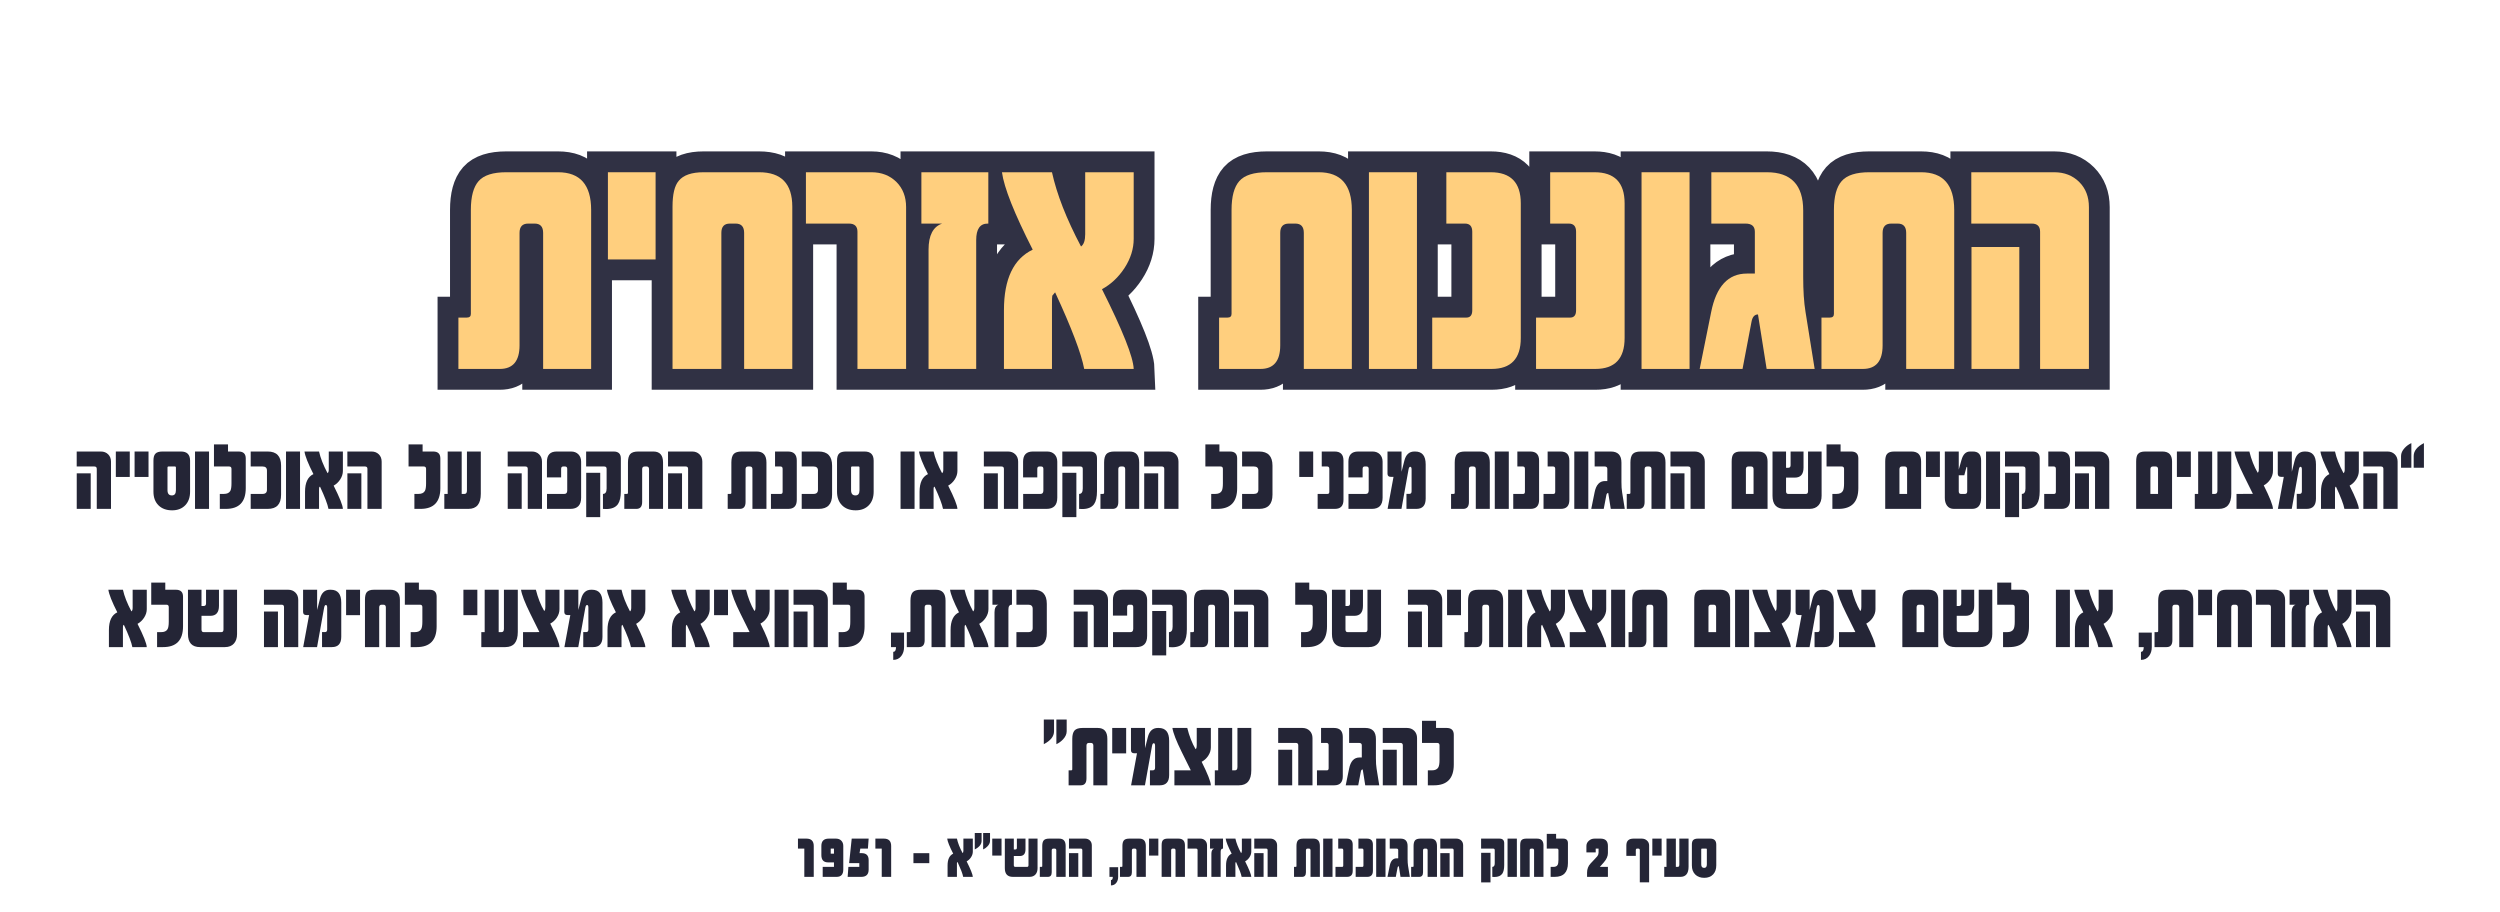 <svg xmlns="http://www.w3.org/2000/svg" xmlns:xlink="http://www.w3.org/1999/xlink" width="1409" zoomAndPan="magnify" viewBox="0 0 1056.75 385.5" height="514" preserveAspectRatio="xMidYMid meet" version="1.0"><defs><g/></defs><path stroke-linecap="butt" transform="matrix(0.749, 0, 0, 0.749, 192.361, 14.381)" fill="none" stroke-linejoin="miter" d="M 76.78 189.002 L 49.688 189.002 L 49.688 112.22 C 49.688 108.721 48.092 106.969 44.905 106.969 L 41.25 106.969 C 38.001 106.969 36.373 108.721 36.373 112.22 L 36.373 175.688 C 36.373 184.564 32.655 189.002 25.218 189.002 L 1.876 189.002 L 1.876 160.032 L 6.564 160.032 C 8.123 160.032 8.906 159.344 8.906 157.967 L 8.906 99.282 C 8.906 91.72 10.376 86.28 13.312 82.969 C 16.248 79.657 21.437 77.999 28.874 77.999 L 58.126 77.999 C 70.564 77.999 76.78 85.091 76.78 99.282 Z M 113.155 127.219 L 86.251 127.219 L 86.251 77.999 L 113.155 77.999 Z M 190.312 189.002 L 163.126 189.002 L 163.126 112.22 C 163.126 108.721 161.53 106.969 158.344 106.969 L 155.064 106.969 C 151.877 106.969 150.281 108.721 150.281 112.22 L 150.281 189.002 L 122.72 189.002 L 122.72 97.404 C 122.72 90.468 123.877 85.623 126.188 82.875 C 128.811 79.626 133.499 77.999 140.248 77.999 L 171.564 77.999 C 184.065 77.999 190.312 84.471 190.312 97.404 Z M 254.531 189.002 L 227.063 189.002 L 227.063 111.563 C 227.063 108.502 225.467 106.969 222.281 106.969 L 197.999 106.969 L 197.999 77.999 L 234.938 77.999 C 240.685 77.999 245.405 79.845 249.092 83.532 C 252.716 87.157 254.531 91.876 254.531 97.686 Z M 300.94 106.969 L 300.565 106.969 C 296.252 106.969 294.093 110.061 294.093 116.252 L 294.093 189.002 L 267.188 189.002 L 267.188 121.686 C 267.188 113.623 269.749 108.721 274.875 106.969 L 263.157 106.969 L 263.157 77.999 L 300.94 77.999 Z M 355.031 189.002 C 354.217 184.627 352.455 178.859 349.732 171.704 C 347.015 164.548 343.313 155.907 338.624 145.779 C 338.124 146.343 337.748 146.781 337.498 147.094 C 337.248 147.406 337.096 147.594 337.034 147.657 C 336.971 147.907 336.924 148.455 336.893 149.294 C 336.862 150.139 336.846 151.313 336.846 152.814 L 336.846 189.002 L 309.748 189.002 L 309.748 155.813 C 309.748 138.249 315.156 126.875 325.967 121.686 C 315.595 101.31 309.811 86.75 308.627 77.999 L 336.846 77.999 C 338.218 84.252 340.267 90.844 342.984 97.78 C 345.701 104.721 349.128 112.095 353.247 119.907 C 354.812 118.781 355.594 116.471 355.594 112.971 L 355.594 77.999 L 382.968 77.999 L 382.968 115.594 C 382.968 121.216 381.252 126.687 377.811 132.001 C 374.374 137.247 370.123 141.247 365.065 144.001 C 376.752 167.25 382.718 182.248 382.968 189.002 Z M 506.06 189.002 L 478.968 189.002 L 478.968 112.22 C 478.968 108.721 477.377 106.969 474.185 106.969 L 470.53 106.969 C 467.281 106.969 465.659 108.721 465.659 112.22 L 465.659 175.688 C 465.659 184.564 461.935 189.002 454.498 189.002 L 431.156 189.002 L 431.156 160.032 L 435.844 160.032 C 437.409 160.032 438.186 159.344 438.186 157.967 L 438.186 99.282 C 438.186 91.72 439.656 86.28 442.592 82.969 C 445.534 79.657 450.717 77.999 458.154 77.999 L 487.406 77.999 C 499.844 77.999 506.06 85.091 506.06 99.282 Z M 542.811 189.002 L 515.718 189.002 L 515.718 77.999 L 542.811 77.999 Z M 601.407 171.563 C 601.407 183.187 595.906 189.002 584.907 189.002 L 551.436 189.002 L 551.436 160.032 L 570.654 160.032 C 572.907 160.032 574.033 158.655 574.033 155.907 L 574.033 111.563 C 574.033 108.502 572.657 106.969 569.908 106.969 L 559.405 106.969 L 559.405 77.999 L 584.438 77.999 C 595.749 77.999 601.407 83.845 601.407 95.532 Z M 659.999 171.563 C 659.999 183.187 654.502 189.002 643.498 189.002 L 610.033 189.002 L 610.033 160.032 L 629.251 160.032 C 631.499 160.032 632.625 158.655 632.625 155.907 L 632.625 111.563 C 632.625 108.502 631.248 106.969 628.5 106.969 L 618.002 106.969 L 618.002 77.999 L 643.029 77.999 C 654.346 77.999 659.999 83.845 659.999 95.532 Z M 696.656 189.002 L 669.563 189.002 L 669.563 77.999 L 696.656 77.999 Z M 767.253 189.002 L 740.155 189.002 L 735.279 158.249 C 733.344 158.249 732.124 159.625 731.623 162.374 L 726.564 189.002 L 702.377 189.002 L 708.844 156.94 C 711.717 142.436 718.439 135.187 729 135.187 L 733.5 135.187 L 733.5 111.563 C 733.5 108.502 731.748 106.969 728.249 106.969 L 708.937 106.969 L 708.937 77.999 L 740.249 77.999 C 753.938 77.999 760.781 85.185 760.781 99.563 L 760.781 136.877 C 760.781 140.815 760.89 144.439 761.109 147.751 C 761.328 151.062 761.657 154.092 762.095 156.846 Z M 846 189.002 L 818.908 189.002 L 818.908 112.22 C 818.908 108.721 817.312 106.969 814.126 106.969 L 810.47 106.969 C 807.221 106.969 805.594 108.721 805.594 112.22 L 805.594 175.688 C 805.594 184.564 801.875 189.002 794.439 189.002 L 771.096 189.002 L 771.096 160.032 L 775.779 160.032 C 777.344 160.032 778.126 159.344 778.126 157.967 L 778.126 99.282 C 778.126 91.72 779.591 86.28 782.533 82.969 C 785.469 79.657 790.658 77.999 798.095 77.999 L 827.346 77.999 C 839.779 77.999 846 85.091 846 99.282 Z M 922.031 189.002 L 894.469 189.002 L 894.469 111.563 C 894.469 108.502 892.905 106.969 889.781 106.969 L 855.659 106.969 L 855.659 77.999 L 902.438 77.999 C 908.185 77.999 912.905 79.845 916.592 83.532 C 920.216 87.157 922.031 91.876 922.031 97.686 Z M 882.751 189.002 L 855.753 189.002 L 855.753 120.189 L 882.751 120.189 Z M 882.751 189.002 " stroke="#303144" stroke-width="23.52" stroke-opacity="1" stroke-miterlimit="4"/><g fill="#ffcf7e" fill-opacity="1"><g transform="translate(192.361, 155.948)"><g><path d="M 57.516 0 L 37.219 0 L 37.219 -57.516 C 37.219 -60.129 36.023 -61.438 33.641 -61.438 L 30.891 -61.438 C 28.461 -61.438 27.25 -60.129 27.25 -57.516 L 27.25 -9.969 C 27.25 -3.32 24.461 0 18.891 0 L 1.406 0 L 1.406 -21.703 L 4.922 -21.703 C 6.086 -21.703 6.672 -22.219 6.672 -23.25 L 6.672 -67.203 C 6.672 -72.867 7.77 -76.941 9.969 -79.422 C 12.164 -81.898 16.051 -83.141 21.625 -83.141 L 43.531 -83.141 C 52.852 -83.141 57.516 -77.828 57.516 -67.203 Z M 57.516 0 "/></g></g><g transform="translate(253.524, 155.948)"><g><path d="M 23.594 -46.281 L 3.438 -46.281 L 3.438 -83.141 L 23.594 -83.141 Z M 23.594 -46.281 "/></g></g><g transform="translate(280.699, 155.948)"><g><path d="M 54.203 0 L 33.844 0 L 33.844 -57.516 C 33.844 -60.129 32.648 -61.438 30.266 -61.438 L 27.812 -61.438 C 25.414 -61.438 24.219 -60.129 24.219 -57.516 L 24.219 0 L 3.578 0 L 3.578 -68.609 C 3.578 -73.805 4.441 -77.43 6.172 -79.484 C 8.141 -81.922 11.656 -83.141 16.719 -83.141 L 40.172 -83.141 C 49.523 -83.141 54.203 -78.297 54.203 -68.609 Z M 54.203 0 "/></g></g><g transform="translate(338.492, 155.948)"><g><path d="M 44.516 0 L 23.953 0 L 23.953 -58 C 23.953 -60.289 22.754 -61.438 20.359 -61.438 L 2.172 -61.438 L 2.172 -83.141 L 29.844 -83.141 C 34.145 -83.141 37.68 -81.758 40.453 -79 C 43.16 -76.281 44.516 -72.742 44.516 -68.391 Z M 44.516 0 "/></g></g><g transform="translate(386.593, 155.948)"><g><path d="M 31.172 -61.438 L 30.891 -61.438 C 27.66 -61.438 26.047 -59.117 26.047 -54.484 L 26.047 0 L 5.906 0 L 5.906 -50.422 C 5.906 -56.461 7.82 -60.133 11.656 -61.438 L 2.875 -61.438 L 2.875 -83.141 L 31.172 -83.141 Z M 31.172 -61.438 "/></g></g><g transform="translate(420.651, 155.948)"><g><path d="M 37.641 0 C 37.023 -3.281 35.695 -7.598 33.656 -12.953 C 31.625 -18.316 28.852 -24.789 25.344 -32.375 C 24.969 -31.945 24.688 -31.613 24.5 -31.375 C 24.312 -31.145 24.195 -31.008 24.156 -30.969 C 24.102 -30.781 24.066 -30.367 24.047 -29.734 C 24.023 -29.109 24.016 -28.234 24.016 -27.109 L 24.016 0 L 3.719 0 L 3.719 -24.859 C 3.719 -38.016 7.77 -46.535 15.875 -50.422 C 8.102 -65.68 3.77 -76.586 2.875 -83.141 L 24.016 -83.141 C 25.047 -78.461 26.578 -73.523 28.609 -68.328 C 30.648 -63.129 33.211 -57.602 36.297 -51.75 C 37.473 -52.594 38.062 -54.328 38.062 -56.953 L 38.062 -83.141 L 58.562 -83.141 L 58.562 -54.984 C 58.562 -50.766 57.273 -46.664 54.703 -42.688 C 52.129 -38.758 48.945 -35.766 45.156 -33.703 C 53.906 -16.285 58.375 -5.051 58.562 0 Z M 37.641 0 "/></g></g><g transform="translate(482.094, 155.948)"><g/></g><g transform="translate(513.905, 155.948)"><g><path d="M 57.516 0 L 37.219 0 L 37.219 -57.516 C 37.219 -60.129 36.023 -61.438 33.641 -61.438 L 30.891 -61.438 C 28.461 -61.438 27.25 -60.129 27.25 -57.516 L 27.25 -9.969 C 27.25 -3.32 24.461 0 18.891 0 L 1.406 0 L 1.406 -21.703 L 4.922 -21.703 C 6.086 -21.703 6.672 -22.219 6.672 -23.25 L 6.672 -67.203 C 6.672 -72.867 7.77 -76.941 9.969 -79.422 C 12.164 -81.898 16.051 -83.141 21.625 -83.141 L 43.531 -83.141 C 52.852 -83.141 57.516 -77.828 57.516 -67.203 Z M 57.516 0 "/></g></g><g transform="translate(575.067, 155.948)"><g><path d="M 23.875 0 L 3.578 0 L 3.578 -83.141 L 23.875 -83.141 Z M 23.875 0 "/></g></g><g transform="translate(602.524, 155.948)"><g><path d="M 40.312 -13.062 C 40.312 -4.352 36.191 0 27.953 0 L 2.875 0 L 2.875 -21.703 L 17.281 -21.703 C 18.957 -21.703 19.797 -22.727 19.797 -24.781 L 19.797 -58 C 19.797 -60.289 18.77 -61.438 16.719 -61.438 L 8.844 -61.438 L 8.844 -83.141 L 27.594 -83.141 C 36.07 -83.141 40.312 -78.766 40.312 -70.016 Z M 40.312 -13.062 "/></g></g><g transform="translate(646.412, 155.948)"><g><path d="M 40.312 -13.062 C 40.312 -4.352 36.191 0 27.953 0 L 2.875 0 L 2.875 -21.703 L 17.281 -21.703 C 18.957 -21.703 19.797 -22.727 19.797 -24.781 L 19.797 -58 C 19.797 -60.289 18.77 -61.438 16.719 -61.438 L 8.844 -61.438 L 8.844 -83.141 L 27.594 -83.141 C 36.07 -83.141 40.312 -78.766 40.312 -70.016 Z M 40.312 -13.062 "/></g></g><g transform="translate(690.301, 155.948)"><g><path d="M 23.875 0 L 3.578 0 L 3.578 -83.141 L 23.875 -83.141 Z M 23.875 0 "/></g></g><g transform="translate(717.757, 155.948)"><g><path d="M 49.297 0 L 29 0 L 25.344 -23.031 C 23.895 -23.031 22.984 -22 22.609 -19.938 L 18.812 0 L 0.703 0 L 5.547 -24.016 C 7.703 -34.879 12.734 -40.312 20.641 -40.312 L 24.016 -40.312 L 24.016 -58 C 24.016 -60.289 22.703 -61.438 20.078 -61.438 L 5.625 -61.438 L 5.625 -83.141 L 29.078 -83.141 C 39.328 -83.141 44.453 -77.754 44.453 -66.984 L 44.453 -39.047 C 44.453 -36.098 44.531 -33.379 44.688 -30.891 C 44.852 -28.41 45.102 -26.141 45.438 -24.078 Z M 49.297 0 "/></g></g><g transform="translate(768.527, 155.948)"><g><path d="M 57.516 0 L 37.219 0 L 37.219 -57.516 C 37.219 -60.129 36.023 -61.438 33.641 -61.438 L 30.891 -61.438 C 28.461 -61.438 27.25 -60.129 27.25 -57.516 L 27.25 -9.969 C 27.25 -3.32 24.461 0 18.891 0 L 1.406 0 L 1.406 -21.703 L 4.922 -21.703 C 6.086 -21.703 6.672 -22.219 6.672 -23.25 L 6.672 -67.203 C 6.672 -72.867 7.77 -76.941 9.969 -79.422 C 12.164 -81.898 16.051 -83.141 21.625 -83.141 L 43.531 -83.141 C 52.852 -83.141 57.516 -77.828 57.516 -67.203 Z M 57.516 0 "/></g></g><g transform="translate(829.69, 155.948)"><g><path d="M 53.297 0 L 32.656 0 L 32.656 -58 C 32.656 -60.289 31.484 -61.438 29.141 -61.438 L 3.578 -61.438 L 3.578 -83.141 L 38.625 -83.141 C 42.926 -83.141 46.457 -81.758 49.219 -79 C 51.938 -76.281 53.297 -72.742 53.297 -68.391 Z M 23.875 0 L 3.656 0 L 3.656 -51.547 L 23.875 -51.547 Z M 23.875 0 "/></g></g></g><g fill="#242536" fill-opacity="1"><g transform="translate(31.373, 215.106)"><g><path d="M 15.547 0 L 9.531 0 L 9.531 -16.922 C 9.531 -17.586 9.188 -17.922 8.5 -17.922 L 1.047 -17.922 L 1.047 -24.25 L 11.266 -24.25 C 12.523 -24.25 13.555 -23.848 14.359 -23.047 C 15.148 -22.254 15.547 -21.223 15.547 -19.953 Z M 6.969 0 L 1.062 0 L 1.062 -15.031 L 6.969 -15.031 Z M 6.969 0 "/></g></g><g transform="translate(47.963, 215.106)"><g><path d="M 6.891 -13.5 L 1 -13.5 L 1 -24.25 L 6.891 -24.25 Z M 6.891 -13.5 "/></g></g><g transform="translate(55.889, 215.106)"><g><path d="M 6.891 -13.5 L 1 -13.5 L 1 -24.25 L 6.891 -24.25 Z M 6.891 -13.5 "/></g></g><g transform="translate(63.815, 215.106)"><g><path d="M 16.531 -7.266 C 16.531 -4.891 15.863 -2.992 14.531 -1.578 C 13.145 -0.117 11.281 0.609 8.938 0.609 C 6.52 0.609 4.598 -0.098 3.172 -1.516 C 1.754 -2.93 1.047 -4.848 1.047 -7.266 L 1.047 -20.375 C 1.047 -21.07 1.113 -21.664 1.25 -22.156 C 1.383 -22.656 1.602 -23.055 1.906 -23.359 C 2.207 -23.672 2.598 -23.895 3.078 -24.031 C 3.566 -24.176 4.16 -24.25 4.859 -24.25 L 12.688 -24.25 C 15.25 -24.25 16.531 -22.957 16.531 -20.375 Z M 10.547 -17.438 C 10.547 -17.758 10.41 -17.922 10.141 -17.922 L 7.391 -17.922 C 7.117 -17.922 6.984 -17.758 6.984 -17.438 L 6.984 -7.922 C 6.984 -6.43 7.602 -5.688 8.844 -5.688 C 9.977 -5.688 10.547 -6.43 10.547 -7.922 Z M 10.547 -17.438 "/></g></g><g transform="translate(81.388, 215.106)"><g><path d="M 6.969 0 L 1.047 0 L 1.047 -24.25 L 6.969 -24.25 Z M 6.969 0 "/></g></g><g transform="translate(89.396, 215.106)"><g><path d="M 14.484 -8.766 C 14.484 -2.922 11.68 0 6.078 0 L 3.516 0 L 3.516 -6.328 L 5.25 -6.328 C 6.57 -6.328 7.473 -6.75 7.953 -7.594 C 8.285 -8.195 8.453 -9.242 8.453 -10.734 L 8.453 -16.922 C 8.453 -17.586 8.113 -17.922 7.438 -17.922 L 1.047 -17.922 L 1.047 -27.266 L 6.984 -27.266 L 6.984 -24.25 L 11.453 -24.25 C 13.473 -24.25 14.484 -23.273 14.484 -21.328 Z M 14.484 -8.766 "/></g></g><g transform="translate(104.921, 215.106)"><g><path d="M 13.891 -5.984 C 13.891 -1.992 12.008 0 8.25 0 L 1.047 0 L 1.047 -6.328 L 6.062 -6.328 C 7.301 -6.328 7.922 -6.91 7.922 -8.078 L 7.922 -16.188 C 7.922 -17.344 7.301 -17.922 6.062 -17.922 L 1.047 -17.922 L 1.047 -24.25 L 8.25 -24.25 C 12.008 -24.25 13.891 -22.254 13.891 -18.266 Z M 13.891 -5.984 "/></g></g><g transform="translate(119.852, 215.106)"><g><path d="M 6.969 0 L 1.047 0 L 1.047 -24.25 L 6.969 -24.25 Z M 6.969 0 "/></g></g><g transform="translate(127.86, 215.106)"><g><path d="M 10.984 0 C 10.805 -0.957 10.422 -2.219 9.828 -3.781 C 9.234 -5.344 8.422 -7.227 7.391 -9.438 C 7.285 -9.32 7.203 -9.227 7.141 -9.156 C 7.086 -9.082 7.055 -9.039 7.047 -9.031 C 7.035 -8.977 7.023 -8.859 7.016 -8.672 C 7.004 -8.492 7 -8.238 7 -7.906 L 7 0 L 1.078 0 L 1.078 -7.25 C 1.078 -11.094 2.258 -13.578 4.625 -14.703 C 2.363 -19.16 1.102 -22.344 0.844 -24.25 L 7 -24.25 C 7.301 -22.883 7.75 -21.441 8.344 -19.922 C 8.938 -18.41 9.688 -16.801 10.594 -15.094 C 10.938 -15.344 11.109 -15.848 11.109 -16.609 L 11.109 -24.25 L 17.078 -24.25 L 17.078 -16.047 C 17.078 -14.816 16.703 -13.617 15.953 -12.453 C 15.203 -11.305 14.273 -10.43 13.172 -9.828 C 15.723 -4.754 17.023 -1.477 17.078 0 Z M 10.984 0 "/></g></g><g transform="translate(145.781, 215.106)"><g><path d="M 15.547 0 L 9.531 0 L 9.531 -16.922 C 9.531 -17.586 9.188 -17.922 8.5 -17.922 L 1.047 -17.922 L 1.047 -24.25 L 11.266 -24.25 C 12.523 -24.25 13.555 -23.848 14.359 -23.047 C 15.148 -22.254 15.547 -21.223 15.547 -19.953 Z M 6.969 0 L 1.062 0 L 1.062 -15.031 L 6.969 -15.031 Z M 6.969 0 "/></g></g><g transform="translate(162.371, 215.106)"><g/></g><g transform="translate(171.649, 215.106)"><g><path d="M 14.484 -8.766 C 14.484 -2.922 11.68 0 6.078 0 L 3.516 0 L 3.516 -6.328 L 5.25 -6.328 C 6.57 -6.328 7.473 -6.75 7.953 -7.594 C 8.285 -8.195 8.453 -9.242 8.453 -10.734 L 8.453 -16.922 C 8.453 -17.586 8.113 -17.922 7.438 -17.922 L 1.047 -17.922 L 1.047 -27.266 L 6.984 -27.266 L 6.984 -24.25 L 11.453 -24.25 C 13.473 -24.25 14.484 -23.273 14.484 -21.328 Z M 14.484 -8.766 "/></g></g><g transform="translate(187.174, 215.106)"><g><path d="M 16.062 -6.391 C 16.062 -2.129 14.312 0 10.812 0 L 0.641 0 L 0.641 -6.328 L 2.062 -6.328 L 2.062 -24.25 L 7.984 -24.25 L 7.984 -6.328 L 9.172 -6.328 C 9.859 -6.328 10.203 -6.801 10.203 -7.75 L 10.203 -24.25 L 16.062 -24.25 Z M 16.062 -6.391 "/></g></g><g transform="translate(204.275, 215.106)"><g/></g><g transform="translate(213.553, 215.106)"><g><path d="M 15.547 0 L 9.531 0 L 9.531 -16.922 C 9.531 -17.586 9.188 -17.922 8.5 -17.922 L 1.047 -17.922 L 1.047 -24.25 L 11.266 -24.25 C 12.523 -24.25 13.555 -23.848 14.359 -23.047 C 15.148 -22.254 15.547 -21.223 15.547 -19.953 Z M 6.969 0 L 1.062 0 L 1.062 -15.031 L 6.969 -15.031 Z M 6.969 0 "/></g></g><g transform="translate(230.143, 215.106)"><g><path d="M 15.5 -4.719 C 15.5 -1.57 13.977 0 10.938 0 L 1.078 0 L 1.078 -6.328 L 8.422 -6.328 C 9.223 -6.328 9.625 -6.805 9.625 -7.766 L 9.625 -16.922 C 9.625 -17.586 9.316 -17.922 8.703 -17.922 L 7.891 -17.922 C 7.328 -17.922 7.047 -17.57 7.047 -16.875 L 7.047 -13.312 L 1.047 -13.312 L 1.047 -19.953 C 1.047 -22.816 2.426 -24.25 5.188 -24.25 L 11.25 -24.25 C 12.531 -24.25 13.562 -23.852 14.344 -23.062 C 15.113 -22.258 15.5 -21.223 15.5 -19.953 Z M 15.5 -4.719 "/></g></g><g transform="translate(246.713, 215.106)"><g><path d="M 15.719 -7.5 C 15.719 -5.031 15.312 -3.207 14.5 -2.031 C 13.52 -0.633 11.848 0.062 9.484 0.062 C 9.055 0.062 8.613 0.039 8.156 0 L 8.156 -6.328 C 9.188 -6.328 9.703 -7.094 9.703 -8.625 L 9.703 -16.922 C 9.703 -17.586 9.359 -17.922 8.672 -17.922 L 1.047 -17.922 L 1.047 -24.25 L 12.688 -24.25 C 14.707 -24.25 15.719 -23.273 15.719 -21.328 Z M 7 3.5 L 1.078 3.5 L 1.078 -15.266 L 7 -15.266 Z M 7 3.5 "/></g></g><g transform="translate(263.487, 215.106)"><g><path d="M 16.781 0 L 10.859 0 L 10.859 -16.781 C 10.859 -17.539 10.508 -17.922 9.812 -17.922 L 9.016 -17.922 C 8.305 -17.922 7.953 -17.539 7.953 -16.781 L 7.953 -2.906 C 7.953 -0.969 7.141 0 5.516 0 L 0.406 0 L 0.406 -6.328 L 1.438 -6.328 C 1.781 -6.328 1.953 -6.477 1.953 -6.781 L 1.953 -19.609 C 1.953 -21.254 2.27 -22.441 2.906 -23.172 C 3.551 -23.891 4.688 -24.25 6.312 -24.25 L 12.703 -24.25 C 15.422 -24.25 16.781 -22.703 16.781 -19.609 Z M 16.781 0 "/></g></g><g transform="translate(281.326, 215.106)"><g><path d="M 15.547 0 L 9.531 0 L 9.531 -16.922 C 9.531 -17.586 9.188 -17.922 8.5 -17.922 L 1.047 -17.922 L 1.047 -24.25 L 11.266 -24.25 C 12.523 -24.25 13.555 -23.848 14.359 -23.047 C 15.148 -22.254 15.547 -21.223 15.547 -19.953 Z M 6.969 0 L 1.062 0 L 1.062 -15.031 L 6.969 -15.031 Z M 6.969 0 "/></g></g><g transform="translate(297.916, 215.106)"><g/></g><g transform="translate(307.194, 215.106)"><g><path d="M 16.781 0 L 10.859 0 L 10.859 -16.781 C 10.859 -17.539 10.508 -17.922 9.812 -17.922 L 9.016 -17.922 C 8.305 -17.922 7.953 -17.539 7.953 -16.781 L 7.953 -2.906 C 7.953 -0.969 7.141 0 5.516 0 L 0.406 0 L 0.406 -6.328 L 1.438 -6.328 C 1.781 -6.328 1.953 -6.477 1.953 -6.781 L 1.953 -19.609 C 1.953 -21.254 2.27 -22.441 2.906 -23.172 C 3.551 -23.891 4.688 -24.25 6.312 -24.25 L 12.703 -24.25 C 15.422 -24.25 16.781 -22.703 16.781 -19.609 Z M 16.781 0 "/></g></g><g transform="translate(325.033, 215.106)"><g><path d="M 11.766 -3.812 C 11.766 -1.27 10.562 0 8.156 0 L 0.844 0 L 0.844 -6.328 L 5.047 -6.328 C 5.535 -6.328 5.781 -6.629 5.781 -7.234 L 5.781 -16.922 C 5.781 -17.586 5.477 -17.922 4.875 -17.922 L 2.578 -17.922 L 2.578 -24.25 L 8.047 -24.25 C 10.523 -24.25 11.766 -22.973 11.766 -20.422 Z M 11.766 -3.812 "/></g></g><g transform="translate(337.834, 215.106)"><g><path d="M 13.891 -5.984 C 13.891 -1.992 12.008 0 8.25 0 L 1.047 0 L 1.047 -6.328 L 6.062 -6.328 C 7.301 -6.328 7.922 -6.91 7.922 -8.078 L 7.922 -16.188 C 7.922 -17.344 7.301 -17.922 6.062 -17.922 L 1.047 -17.922 L 1.047 -24.25 L 8.25 -24.25 C 12.008 -24.25 13.891 -22.254 13.891 -18.266 Z M 13.891 -5.984 "/></g></g><g transform="translate(352.764, 215.106)"><g><path d="M 16.531 -7.266 C 16.531 -4.891 15.863 -2.992 14.531 -1.578 C 13.145 -0.117 11.281 0.609 8.938 0.609 C 6.52 0.609 4.598 -0.098 3.172 -1.516 C 1.754 -2.93 1.047 -4.848 1.047 -7.266 L 1.047 -20.375 C 1.047 -21.07 1.113 -21.664 1.25 -22.156 C 1.383 -22.656 1.602 -23.055 1.906 -23.359 C 2.207 -23.672 2.598 -23.895 3.078 -24.031 C 3.566 -24.176 4.16 -24.25 4.859 -24.25 L 12.688 -24.25 C 15.25 -24.25 16.531 -22.957 16.531 -20.375 Z M 10.547 -17.438 C 10.547 -17.758 10.41 -17.922 10.141 -17.922 L 7.391 -17.922 C 7.117 -17.922 6.984 -17.758 6.984 -17.438 L 6.984 -7.922 C 6.984 -6.43 7.602 -5.688 8.844 -5.688 C 9.977 -5.688 10.547 -6.43 10.547 -7.922 Z M 10.547 -17.438 "/></g></g><g transform="translate(370.337, 215.106)"><g/></g><g transform="translate(379.615, 215.106)"><g><path d="M 6.969 0 L 1.047 0 L 1.047 -24.25 L 6.969 -24.25 Z M 6.969 0 "/></g></g><g transform="translate(387.624, 215.106)"><g><path d="M 10.984 0 C 10.805 -0.957 10.422 -2.219 9.828 -3.781 C 9.234 -5.344 8.422 -7.227 7.391 -9.438 C 7.285 -9.32 7.203 -9.227 7.141 -9.156 C 7.086 -9.082 7.055 -9.039 7.047 -9.031 C 7.035 -8.977 7.023 -8.859 7.016 -8.672 C 7.004 -8.492 7 -8.238 7 -7.906 L 7 0 L 1.078 0 L 1.078 -7.25 C 1.078 -11.094 2.258 -13.578 4.625 -14.703 C 2.363 -19.16 1.102 -22.344 0.844 -24.25 L 7 -24.25 C 7.301 -22.883 7.75 -21.441 8.344 -19.922 C 8.938 -18.41 9.688 -16.801 10.594 -15.094 C 10.938 -15.344 11.109 -15.848 11.109 -16.609 L 11.109 -24.25 L 17.078 -24.25 L 17.078 -16.047 C 17.078 -14.816 16.703 -13.617 15.953 -12.453 C 15.203 -11.305 14.273 -10.43 13.172 -9.828 C 15.723 -4.754 17.023 -1.477 17.078 0 Z M 10.984 0 "/></g></g><g transform="translate(405.545, 215.106)"><g/></g><g transform="translate(414.823, 215.106)"><g><path d="M 15.547 0 L 9.531 0 L 9.531 -16.922 C 9.531 -17.586 9.188 -17.922 8.5 -17.922 L 1.047 -17.922 L 1.047 -24.25 L 11.266 -24.25 C 12.523 -24.25 13.555 -23.848 14.359 -23.047 C 15.148 -22.254 15.547 -21.223 15.547 -19.953 Z M 6.969 0 L 1.062 0 L 1.062 -15.031 L 6.969 -15.031 Z M 6.969 0 "/></g></g><g transform="translate(431.412, 215.106)"><g><path d="M 15.5 -4.719 C 15.5 -1.57 13.977 0 10.938 0 L 1.078 0 L 1.078 -6.328 L 8.422 -6.328 C 9.223 -6.328 9.625 -6.805 9.625 -7.766 L 9.625 -16.922 C 9.625 -17.586 9.316 -17.922 8.703 -17.922 L 7.891 -17.922 C 7.328 -17.922 7.047 -17.57 7.047 -16.875 L 7.047 -13.312 L 1.047 -13.312 L 1.047 -19.953 C 1.047 -22.816 2.426 -24.25 5.188 -24.25 L 11.25 -24.25 C 12.531 -24.25 13.562 -23.852 14.344 -23.062 C 15.113 -22.258 15.5 -21.223 15.5 -19.953 Z M 15.5 -4.719 "/></g></g><g transform="translate(447.982, 215.106)"><g><path d="M 15.719 -7.5 C 15.719 -5.031 15.312 -3.207 14.5 -2.031 C 13.52 -0.633 11.848 0.062 9.484 0.062 C 9.055 0.062 8.613 0.039 8.156 0 L 8.156 -6.328 C 9.188 -6.328 9.703 -7.094 9.703 -8.625 L 9.703 -16.922 C 9.703 -17.586 9.359 -17.922 8.672 -17.922 L 1.047 -17.922 L 1.047 -24.25 L 12.688 -24.25 C 14.707 -24.25 15.719 -23.273 15.719 -21.328 Z M 7 3.5 L 1.078 3.5 L 1.078 -15.266 L 7 -15.266 Z M 7 3.5 "/></g></g><g transform="translate(464.756, 215.106)"><g><path d="M 16.781 0 L 10.859 0 L 10.859 -16.781 C 10.859 -17.539 10.508 -17.922 9.812 -17.922 L 9.016 -17.922 C 8.305 -17.922 7.953 -17.539 7.953 -16.781 L 7.953 -2.906 C 7.953 -0.969 7.141 0 5.516 0 L 0.406 0 L 0.406 -6.328 L 1.438 -6.328 C 1.781 -6.328 1.953 -6.477 1.953 -6.781 L 1.953 -19.609 C 1.953 -21.254 2.27 -22.441 2.906 -23.172 C 3.551 -23.891 4.688 -24.25 6.312 -24.25 L 12.703 -24.25 C 15.422 -24.25 16.781 -22.703 16.781 -19.609 Z M 16.781 0 "/></g></g><g transform="translate(482.595, 215.106)"><g><path d="M 15.547 0 L 9.531 0 L 9.531 -16.922 C 9.531 -17.586 9.188 -17.922 8.5 -17.922 L 1.047 -17.922 L 1.047 -24.25 L 11.266 -24.25 C 12.523 -24.25 13.555 -23.848 14.359 -23.047 C 15.148 -22.254 15.547 -21.223 15.547 -19.953 Z M 6.969 0 L 1.062 0 L 1.062 -15.031 L 6.969 -15.031 Z M 6.969 0 "/></g></g><g transform="translate(499.185, 215.106)"><g/></g><g transform="translate(508.463, 215.106)"><g><path d="M 14.484 -8.766 C 14.484 -2.922 11.68 0 6.078 0 L 3.516 0 L 3.516 -6.328 L 5.25 -6.328 C 6.57 -6.328 7.473 -6.75 7.953 -7.594 C 8.285 -8.195 8.453 -9.242 8.453 -10.734 L 8.453 -16.922 C 8.453 -17.586 8.113 -17.922 7.438 -17.922 L 1.047 -17.922 L 1.047 -27.266 L 6.984 -27.266 L 6.984 -24.25 L 11.453 -24.25 C 13.473 -24.25 14.484 -23.273 14.484 -21.328 Z M 14.484 -8.766 "/></g></g><g transform="translate(523.988, 215.106)"><g><path d="M 13.891 -5.984 C 13.891 -1.992 12.008 0 8.25 0 L 1.047 0 L 1.047 -6.328 L 6.062 -6.328 C 7.301 -6.328 7.922 -6.91 7.922 -8.078 L 7.922 -16.188 C 7.922 -17.344 7.301 -17.922 6.062 -17.922 L 1.047 -17.922 L 1.047 -24.25 L 8.25 -24.25 C 12.008 -24.25 13.891 -22.254 13.891 -18.266 Z M 13.891 -5.984 "/></g></g><g transform="translate(538.919, 215.106)"><g/></g><g transform="translate(548.197, 215.106)"><g><path d="M 6.891 -13.5 L 1 -13.5 L 1 -24.25 L 6.891 -24.25 Z M 6.891 -13.5 "/></g></g><g transform="translate(556.123, 215.106)"><g><path d="M 11.766 -3.812 C 11.766 -1.27 10.562 0 8.156 0 L 0.844 0 L 0.844 -6.328 L 5.047 -6.328 C 5.535 -6.328 5.781 -6.629 5.781 -7.234 L 5.781 -16.922 C 5.781 -17.586 5.477 -17.922 4.875 -17.922 L 2.578 -17.922 L 2.578 -24.25 L 8.047 -24.25 C 10.523 -24.25 11.766 -22.973 11.766 -20.422 Z M 11.766 -3.812 "/></g></g><g transform="translate(568.924, 215.106)"><g><path d="M 15.5 -4.719 C 15.5 -1.57 13.977 0 10.938 0 L 1.078 0 L 1.078 -6.328 L 8.422 -6.328 C 9.223 -6.328 9.625 -6.805 9.625 -7.766 L 9.625 -16.922 C 9.625 -17.586 9.316 -17.922 8.703 -17.922 L 7.891 -17.922 C 7.328 -17.922 7.047 -17.57 7.047 -16.875 L 7.047 -13.312 L 1.047 -13.312 L 1.047 -19.953 C 1.047 -22.816 2.426 -24.25 5.188 -24.25 L 11.25 -24.25 C 12.531 -24.25 13.562 -23.852 14.344 -23.062 C 15.113 -22.258 15.5 -21.223 15.5 -19.953 Z M 15.5 -4.719 "/></g></g><g transform="translate(585.493, 215.106)"><g><path d="M 17.141 -4.359 C 17.141 -1.453 15.82 0 13.188 0 L 9.016 0 L 9.016 -6.344 L 10.266 -6.344 C 10.879 -6.344 11.188 -6.711 11.188 -7.453 L 11.188 -16.688 C 11.188 -17.426 11 -17.797 10.625 -17.797 C 10.258 -17.797 10.008 -17.379 9.875 -16.547 L 6.906 0 L 1.047 0 L 3.547 -13.547 L 2.375 -13.547 C 1.457 -13.547 1 -13.992 1 -14.891 L 1 -24.25 L 6.938 -24.25 L 6.938 -15.688 L 8.125 -20.375 C 8.781 -22.957 10.195 -24.25 12.375 -24.25 L 12.688 -24.25 C 15.656 -24.25 17.141 -22.438 17.141 -18.812 Z M 17.141 -4.359 "/></g></g><g transform="translate(603.68, 215.106)"><g/></g><g transform="translate(612.958, 215.106)"><g><path d="M 16.781 0 L 10.859 0 L 10.859 -16.781 C 10.859 -17.539 10.508 -17.922 9.812 -17.922 L 9.016 -17.922 C 8.305 -17.922 7.953 -17.539 7.953 -16.781 L 7.953 -2.906 C 7.953 -0.969 7.141 0 5.516 0 L 0.406 0 L 0.406 -6.328 L 1.438 -6.328 C 1.781 -6.328 1.953 -6.477 1.953 -6.781 L 1.953 -19.609 C 1.953 -21.254 2.27 -22.441 2.906 -23.172 C 3.551 -23.891 4.688 -24.25 6.312 -24.25 L 12.703 -24.25 C 15.422 -24.25 16.781 -22.703 16.781 -19.609 Z M 16.781 0 "/></g></g><g transform="translate(630.797, 215.106)"><g><path d="M 6.969 0 L 1.047 0 L 1.047 -24.25 L 6.969 -24.25 Z M 6.969 0 "/></g></g><g transform="translate(638.806, 215.106)"><g><path d="M 11.766 -3.812 C 11.766 -1.27 10.562 0 8.156 0 L 0.844 0 L 0.844 -6.328 L 5.047 -6.328 C 5.535 -6.328 5.781 -6.629 5.781 -7.234 L 5.781 -16.922 C 5.781 -17.586 5.477 -17.922 4.875 -17.922 L 2.578 -17.922 L 2.578 -24.25 L 8.047 -24.25 C 10.523 -24.25 11.766 -22.973 11.766 -20.422 Z M 11.766 -3.812 "/></g></g><g transform="translate(651.606, 215.106)"><g><path d="M 11.766 -3.812 C 11.766 -1.27 10.562 0 8.156 0 L 0.844 0 L 0.844 -6.328 L 5.047 -6.328 C 5.535 -6.328 5.781 -6.629 5.781 -7.234 L 5.781 -16.922 C 5.781 -17.586 5.477 -17.922 4.875 -17.922 L 2.578 -17.922 L 2.578 -24.25 L 8.047 -24.25 C 10.523 -24.25 11.766 -22.973 11.766 -20.422 Z M 11.766 -3.812 "/></g></g><g transform="translate(664.407, 215.106)"><g><path d="M 6.969 0 L 1.047 0 L 1.047 -24.25 L 6.969 -24.25 Z M 6.969 0 "/></g></g><g transform="translate(672.415, 215.106)"><g><path d="M 14.375 0 L 8.453 0 L 7.391 -6.719 C 6.973 -6.719 6.707 -6.414 6.594 -5.812 L 5.484 0 L 0.203 0 L 1.625 -7 C 2.25 -10.176 3.711 -11.766 6.016 -11.766 L 7 -11.766 L 7 -16.922 C 7 -17.586 6.617 -17.922 5.859 -17.922 L 1.641 -17.922 L 1.641 -24.25 L 8.484 -24.25 C 11.473 -24.25 12.969 -22.68 12.969 -19.547 L 12.969 -11.391 C 12.969 -10.523 12.988 -9.727 13.031 -9 C 13.082 -8.281 13.156 -7.625 13.25 -7.031 Z M 14.375 0 "/></g></g><g transform="translate(687.223, 215.106)"><g><path d="M 16.781 0 L 10.859 0 L 10.859 -16.781 C 10.859 -17.539 10.508 -17.922 9.812 -17.922 L 9.016 -17.922 C 8.305 -17.922 7.953 -17.539 7.953 -16.781 L 7.953 -2.906 C 7.953 -0.969 7.141 0 5.516 0 L 0.406 0 L 0.406 -6.328 L 1.438 -6.328 C 1.781 -6.328 1.953 -6.477 1.953 -6.781 L 1.953 -19.609 C 1.953 -21.254 2.27 -22.441 2.906 -23.172 C 3.551 -23.891 4.688 -24.25 6.312 -24.25 L 12.703 -24.25 C 15.422 -24.25 16.781 -22.703 16.781 -19.609 Z M 16.781 0 "/></g></g><g transform="translate(705.062, 215.106)"><g><path d="M 15.547 0 L 9.531 0 L 9.531 -16.922 C 9.531 -17.586 9.188 -17.922 8.5 -17.922 L 1.047 -17.922 L 1.047 -24.25 L 11.266 -24.25 C 12.523 -24.25 13.555 -23.848 14.359 -23.047 C 15.148 -22.254 15.547 -21.223 15.547 -19.953 Z M 6.969 0 L 1.062 0 L 1.062 -15.031 L 6.969 -15.031 Z M 6.969 0 "/></g></g><g transform="translate(721.652, 215.106)"><g/></g><g transform="translate(730.93, 215.106)"><g><path d="M 16.219 0 L 1.047 0 L 1.047 -20.016 C 1.047 -21.523 1.297 -22.582 1.797 -23.188 C 2.367 -23.895 3.395 -24.25 4.875 -24.25 L 12.125 -24.25 C 14.852 -24.25 16.219 -22.836 16.219 -20.016 Z M 10.297 -16.781 C 10.297 -17.539 9.953 -17.922 9.266 -17.922 L 8.109 -17.922 C 7.41 -17.922 7.062 -17.539 7.062 -16.781 L 7.062 -6.328 L 10.297 -6.328 Z M 10.297 -16.781 "/></g></g><g transform="translate(748.196, 215.106)"><g><path d="M 6.766 -17.375 L 7.688 -17.375 C 8.352 -17.375 8.688 -17.734 8.688 -18.453 L 8.688 -24.25 L 14.156 -24.25 L 14.156 -17.453 C 14.156 -14.629 12.93 -13.219 10.484 -13.219 L 6.766 -13.219 L 6.766 -7.438 C 6.766 -6.695 7.07 -6.328 7.688 -6.328 L 15.156 -6.328 C 15.758 -6.328 16.062 -6.695 16.062 -7.438 L 16.062 -24.25 L 21.797 -24.25 L 21.797 -5.516 C 21.797 -3.848 21.363 -2.52 20.5 -1.531 C 19.602 -0.508 18.328 0 16.672 0 L 6.172 0 C 2.754 0 1.047 -1.836 1.047 -5.516 L 1.047 -24.25 L 6.766 -24.25 Z M 6.766 -17.375 "/></g></g><g transform="translate(771.032, 215.106)"><g><path d="M 14.484 -8.766 C 14.484 -2.922 11.68 0 6.078 0 L 3.516 0 L 3.516 -6.328 L 5.25 -6.328 C 6.57 -6.328 7.473 -6.75 7.953 -7.594 C 8.285 -8.195 8.453 -9.242 8.453 -10.734 L 8.453 -16.922 C 8.453 -17.586 8.113 -17.922 7.438 -17.922 L 1.047 -17.922 L 1.047 -27.266 L 6.984 -27.266 L 6.984 -24.25 L 11.453 -24.25 C 13.473 -24.25 14.484 -23.273 14.484 -21.328 Z M 14.484 -8.766 "/></g></g><g transform="translate(786.557, 215.106)"><g/></g><g transform="translate(795.835, 215.106)"><g><path d="M 16.219 0 L 1.047 0 L 1.047 -20.016 C 1.047 -21.523 1.297 -22.582 1.797 -23.188 C 2.367 -23.895 3.395 -24.25 4.875 -24.25 L 12.125 -24.25 C 14.852 -24.25 16.219 -22.836 16.219 -20.016 Z M 10.297 -16.781 C 10.297 -17.539 9.953 -17.922 9.266 -17.922 L 8.109 -17.922 C 7.41 -17.922 7.062 -17.539 7.062 -16.781 L 7.062 -6.328 L 10.297 -6.328 Z M 10.297 -16.781 "/></g></g><g transform="translate(813.101, 215.106)"><g><path d="M 6.891 -13.5 L 1 -13.5 L 1 -24.25 L 6.891 -24.25 Z M 6.891 -13.5 "/></g></g><g transform="translate(821.027, 215.106)"><g><path d="M 16.391 -4.672 C 16.391 -1.555 15.102 0 12.531 0 L 4.891 0 C 3.598 0 2.617 -0.469 1.953 -1.406 C 1.348 -2.258 1.047 -3.348 1.047 -4.672 L 1.047 -24.25 L 6.938 -24.25 L 6.938 -16.609 L 8.109 -20.75 C 8.766 -23.082 9.961 -24.25 11.703 -24.25 L 12.906 -24.25 C 15.227 -24.25 16.391 -22.988 16.391 -20.469 Z M 10.516 -17.375 C 10.516 -17.633 10.457 -17.766 10.344 -17.766 C 10.258 -17.766 10.191 -17.656 10.141 -17.438 L 9.281 -14.219 L 6.938 -14.219 L 6.938 -7.438 C 6.938 -6.695 7.238 -6.328 7.844 -6.328 L 9.594 -6.328 C 10.207 -6.328 10.516 -6.695 10.516 -7.438 Z M 10.516 -17.375 "/></g></g><g transform="translate(838.457, 215.106)"><g><path d="M 6.969 0 L 1.047 0 L 1.047 -24.25 L 6.969 -24.25 Z M 6.969 0 "/></g></g><g transform="translate(846.465, 215.106)"><g><path d="M 15.719 -7.5 C 15.719 -5.031 15.312 -3.207 14.5 -2.031 C 13.52 -0.633 11.848 0.062 9.484 0.062 C 9.055 0.062 8.613 0.039 8.156 0 L 8.156 -6.328 C 9.188 -6.328 9.703 -7.094 9.703 -8.625 L 9.703 -16.922 C 9.703 -17.586 9.359 -17.922 8.672 -17.922 L 1.047 -17.922 L 1.047 -24.25 L 12.688 -24.25 C 14.707 -24.25 15.719 -23.273 15.719 -21.328 Z M 7 3.5 L 1.078 3.5 L 1.078 -15.266 L 7 -15.266 Z M 7 3.5 "/></g></g><g transform="translate(863.239, 215.106)"><g><path d="M 11.766 -3.812 C 11.766 -1.27 10.562 0 8.156 0 L 0.844 0 L 0.844 -6.328 L 5.047 -6.328 C 5.535 -6.328 5.781 -6.629 5.781 -7.234 L 5.781 -16.922 C 5.781 -17.586 5.477 -17.922 4.875 -17.922 L 2.578 -17.922 L 2.578 -24.25 L 8.047 -24.25 C 10.523 -24.25 11.766 -22.973 11.766 -20.422 Z M 11.766 -3.812 "/></g></g><g transform="translate(876.04, 215.106)"><g><path d="M 15.547 0 L 9.531 0 L 9.531 -16.922 C 9.531 -17.586 9.188 -17.922 8.5 -17.922 L 1.047 -17.922 L 1.047 -24.25 L 11.266 -24.25 C 12.523 -24.25 13.555 -23.848 14.359 -23.047 C 15.148 -22.254 15.547 -21.223 15.547 -19.953 Z M 6.969 0 L 1.062 0 L 1.062 -15.031 L 6.969 -15.031 Z M 6.969 0 "/></g></g><g transform="translate(892.63, 215.106)"><g/></g><g transform="translate(901.908, 215.106)"><g><path d="M 16.219 0 L 1.047 0 L 1.047 -20.016 C 1.047 -21.523 1.297 -22.582 1.797 -23.188 C 2.367 -23.895 3.395 -24.25 4.875 -24.25 L 12.125 -24.25 C 14.852 -24.25 16.219 -22.836 16.219 -20.016 Z M 10.297 -16.781 C 10.297 -17.539 9.953 -17.922 9.266 -17.922 L 8.109 -17.922 C 7.41 -17.922 7.062 -17.539 7.062 -16.781 L 7.062 -6.328 L 10.297 -6.328 Z M 10.297 -16.781 "/></g></g><g transform="translate(919.173, 215.106)"><g><path d="M 6.891 -13.5 L 1 -13.5 L 1 -24.25 L 6.891 -24.25 Z M 6.891 -13.5 "/></g></g><g transform="translate(927.1, 215.106)"><g><path d="M 16.062 -6.391 C 16.062 -2.129 14.312 0 10.812 0 L 0.641 0 L 0.641 -6.328 L 2.062 -6.328 L 2.062 -24.25 L 7.984 -24.25 L 7.984 -6.328 L 9.172 -6.328 C 9.859 -6.328 10.203 -6.801 10.203 -7.75 L 10.203 -24.25 L 16.062 -24.25 Z M 16.062 -6.391 "/></g></g><g transform="translate(944.201, 215.106)"><g><path d="M 1.172 0 L 1.172 -6.328 L 8.094 -6.344 L 4.219 -14.172 C 1.938 -18.785 0.641 -22.145 0.328 -24.25 L 6.609 -24.25 C 7.441 -20.863 8.613 -17.867 10.125 -15.266 C 10.352 -15.41 10.492 -15.688 10.547 -16.094 C 10.586 -16.352 10.609 -16.66 10.609 -17.016 L 10.609 -24.25 L 16.578 -24.25 L 16.578 -16.047 C 16.578 -14.797 16.203 -13.602 15.453 -12.469 C 14.711 -11.363 13.789 -10.52 12.688 -9.938 C 15.258 -4.801 16.555 -1.488 16.578 0 Z M 1.172 0 "/></g></g><g transform="translate(961.815, 215.106)"><g><path d="M 17.141 -4.359 C 17.141 -1.453 15.82 0 13.188 0 L 9.016 0 L 9.016 -6.344 L 10.266 -6.344 C 10.879 -6.344 11.188 -6.711 11.188 -7.453 L 11.188 -16.688 C 11.188 -17.426 11 -17.797 10.625 -17.797 C 10.258 -17.797 10.008 -17.379 9.875 -16.547 L 6.906 0 L 1.047 0 L 3.547 -13.547 L 2.375 -13.547 C 1.457 -13.547 1 -13.992 1 -14.891 L 1 -24.25 L 6.938 -24.25 L 6.938 -15.688 L 8.125 -20.375 C 8.781 -22.957 10.195 -24.25 12.375 -24.25 L 12.688 -24.25 C 15.656 -24.25 17.141 -22.438 17.141 -18.812 Z M 17.141 -4.359 "/></g></g><g transform="translate(980.003, 215.106)"><g><path d="M 10.984 0 C 10.805 -0.957 10.422 -2.219 9.828 -3.781 C 9.234 -5.344 8.422 -7.227 7.391 -9.438 C 7.285 -9.32 7.203 -9.227 7.141 -9.156 C 7.086 -9.082 7.055 -9.039 7.047 -9.031 C 7.035 -8.977 7.023 -8.859 7.016 -8.672 C 7.004 -8.492 7 -8.238 7 -7.906 L 7 0 L 1.078 0 L 1.078 -7.25 C 1.078 -11.094 2.258 -13.578 4.625 -14.703 C 2.363 -19.16 1.102 -22.344 0.844 -24.25 L 7 -24.25 C 7.301 -22.883 7.75 -21.441 8.344 -19.922 C 8.938 -18.41 9.688 -16.801 10.594 -15.094 C 10.938 -15.344 11.109 -15.848 11.109 -16.609 L 11.109 -24.25 L 17.078 -24.25 L 17.078 -16.047 C 17.078 -14.816 16.703 -13.617 15.953 -12.453 C 15.203 -11.305 14.273 -10.43 13.172 -9.828 C 15.723 -4.754 17.023 -1.477 17.078 0 Z M 10.984 0 "/></g></g><g transform="translate(997.924, 215.106)"><g><path d="M 15.547 0 L 9.531 0 L 9.531 -16.922 C 9.531 -17.586 9.188 -17.922 8.5 -17.922 L 1.047 -17.922 L 1.047 -24.25 L 11.266 -24.25 C 12.523 -24.25 13.555 -23.848 14.359 -23.047 C 15.148 -22.254 15.547 -21.223 15.547 -19.953 Z M 6.969 0 L 1.062 0 L 1.062 -15.031 L 6.969 -15.031 Z M 6.969 0 "/></g></g><g transform="translate(1014.514, 215.106)"><g><path d="M 0.406 -22.328 C 0.406 -23.504 0.91 -24.641 1.922 -25.734 C 2.754 -26.629 3.703 -27.316 4.766 -27.797 L 4.766 -17.391 L 0.406 -17.391 Z M 5.75 -22.328 C 5.75 -24.484 7.191 -26.305 10.078 -27.797 L 10.078 -17.391 L 5.75 -17.391 Z M 5.75 -22.328 "/></g></g></g><g fill="#242536" fill-opacity="1"><g transform="translate(44.961, 273.53)"><g><path d="M 10.984 0 C 10.805 -0.957 10.422 -2.219 9.828 -3.781 C 9.234 -5.344 8.422 -7.227 7.391 -9.438 C 7.285 -9.32 7.203 -9.227 7.141 -9.156 C 7.086 -9.082 7.055 -9.039 7.047 -9.031 C 7.035 -8.977 7.023 -8.859 7.016 -8.672 C 7.004 -8.492 7 -8.238 7 -7.906 L 7 0 L 1.078 0 L 1.078 -7.25 C 1.078 -11.094 2.258 -13.578 4.625 -14.703 C 2.363 -19.16 1.102 -22.344 0.844 -24.25 L 7 -24.25 C 7.301 -22.883 7.75 -21.441 8.344 -19.922 C 8.938 -18.41 9.688 -16.801 10.594 -15.094 C 10.938 -15.344 11.109 -15.848 11.109 -16.609 L 11.109 -24.25 L 17.078 -24.25 L 17.078 -16.047 C 17.078 -14.816 16.703 -13.617 15.953 -12.453 C 15.203 -11.305 14.273 -10.43 13.172 -9.828 C 15.723 -4.754 17.023 -1.477 17.078 0 Z M 10.984 0 "/></g></g><g transform="translate(62.882, 273.53)"><g><path d="M 14.484 -8.766 C 14.484 -2.922 11.68 0 6.078 0 L 3.516 0 L 3.516 -6.328 L 5.25 -6.328 C 6.57 -6.328 7.473 -6.75 7.953 -7.594 C 8.285 -8.195 8.453 -9.242 8.453 -10.734 L 8.453 -16.922 C 8.453 -17.586 8.113 -17.922 7.438 -17.922 L 1.047 -17.922 L 1.047 -27.266 L 6.984 -27.266 L 6.984 -24.25 L 11.453 -24.25 C 13.473 -24.25 14.484 -23.273 14.484 -21.328 Z M 14.484 -8.766 "/></g></g><g transform="translate(78.406, 273.53)"><g><path d="M 6.766 -17.375 L 7.688 -17.375 C 8.352 -17.375 8.688 -17.734 8.688 -18.453 L 8.688 -24.25 L 14.156 -24.25 L 14.156 -17.453 C 14.156 -14.629 12.93 -13.219 10.484 -13.219 L 6.766 -13.219 L 6.766 -7.438 C 6.766 -6.695 7.07 -6.328 7.688 -6.328 L 15.156 -6.328 C 15.758 -6.328 16.062 -6.695 16.062 -7.438 L 16.062 -24.25 L 21.797 -24.25 L 21.797 -5.516 C 21.797 -3.848 21.363 -2.52 20.5 -1.531 C 19.602 -0.508 18.328 0 16.672 0 L 6.172 0 C 2.754 0 1.047 -1.836 1.047 -5.516 L 1.047 -24.25 L 6.766 -24.25 Z M 6.766 -17.375 "/></g></g><g transform="translate(101.243, 273.53)"><g/></g><g transform="translate(110.521, 273.53)"><g><path d="M 15.547 0 L 9.531 0 L 9.531 -16.922 C 9.531 -17.586 9.188 -17.922 8.5 -17.922 L 1.047 -17.922 L 1.047 -24.25 L 11.266 -24.25 C 12.523 -24.25 13.555 -23.848 14.359 -23.047 C 15.148 -22.254 15.547 -21.223 15.547 -19.953 Z M 6.969 0 L 1.062 0 L 1.062 -15.031 L 6.969 -15.031 Z M 6.969 0 "/></g></g><g transform="translate(127.111, 273.53)"><g><path d="M 17.141 -4.359 C 17.141 -1.453 15.82 0 13.188 0 L 9.016 0 L 9.016 -6.344 L 10.266 -6.344 C 10.879 -6.344 11.188 -6.711 11.188 -7.453 L 11.188 -16.688 C 11.188 -17.426 11 -17.797 10.625 -17.797 C 10.258 -17.797 10.008 -17.379 9.875 -16.547 L 6.906 0 L 1.047 0 L 3.547 -13.547 L 2.375 -13.547 C 1.457 -13.547 1 -13.992 1 -14.891 L 1 -24.25 L 6.938 -24.25 L 6.938 -15.688 L 8.125 -20.375 C 8.781 -22.957 10.195 -24.25 12.375 -24.25 L 12.688 -24.25 C 15.656 -24.25 17.141 -22.438 17.141 -18.812 Z M 17.141 -4.359 "/></g></g><g transform="translate(145.298, 273.53)"><g><path d="M 6.891 -13.5 L 1 -13.5 L 1 -24.25 L 6.891 -24.25 Z M 6.891 -13.5 "/></g></g><g transform="translate(153.224, 273.53)"><g><path d="M 15.812 0 L 9.875 0 L 9.875 -16.781 C 9.875 -17.539 9.523 -17.922 8.828 -17.922 L 8.109 -17.922 C 7.41 -17.922 7.062 -17.539 7.062 -16.781 L 7.062 0 L 1.047 0 L 1.047 -20.016 C 1.047 -21.523 1.297 -22.582 1.797 -23.188 C 2.367 -23.895 3.395 -24.25 4.875 -24.25 L 11.719 -24.25 C 14.445 -24.25 15.812 -22.836 15.812 -20.016 Z M 15.812 0 "/></g></g><g transform="translate(170.081, 273.53)"><g><path d="M 14.484 -8.766 C 14.484 -2.922 11.68 0 6.078 0 L 3.516 0 L 3.516 -6.328 L 5.25 -6.328 C 6.57 -6.328 7.473 -6.75 7.953 -7.594 C 8.285 -8.195 8.453 -9.242 8.453 -10.734 L 8.453 -16.922 C 8.453 -17.586 8.113 -17.922 7.438 -17.922 L 1.047 -17.922 L 1.047 -27.266 L 6.984 -27.266 L 6.984 -24.25 L 11.453 -24.25 C 13.473 -24.25 14.484 -23.273 14.484 -21.328 Z M 14.484 -8.766 "/></g></g><g transform="translate(185.605, 273.53)"><g/></g><g transform="translate(194.883, 273.53)"><g><path d="M 6.891 -13.5 L 1 -13.5 L 1 -24.25 L 6.891 -24.25 Z M 6.891 -13.5 "/></g></g><g transform="translate(202.81, 273.53)"><g><path d="M 16.062 -6.391 C 16.062 -2.129 14.312 0 10.812 0 L 0.641 0 L 0.641 -6.328 L 2.062 -6.328 L 2.062 -24.25 L 7.984 -24.25 L 7.984 -6.328 L 9.172 -6.328 C 9.859 -6.328 10.203 -6.801 10.203 -7.75 L 10.203 -24.25 L 16.062 -24.25 Z M 16.062 -6.391 "/></g></g><g transform="translate(219.911, 273.53)"><g><path d="M 1.172 0 L 1.172 -6.328 L 8.094 -6.344 L 4.219 -14.172 C 1.938 -18.785 0.641 -22.145 0.328 -24.25 L 6.609 -24.25 C 7.441 -20.863 8.613 -17.867 10.125 -15.266 C 10.352 -15.41 10.492 -15.688 10.547 -16.094 C 10.586 -16.352 10.609 -16.66 10.609 -17.016 L 10.609 -24.25 L 16.578 -24.25 L 16.578 -16.047 C 16.578 -14.797 16.203 -13.602 15.453 -12.469 C 14.711 -11.363 13.789 -10.52 12.688 -9.938 C 15.258 -4.801 16.555 -1.488 16.578 0 Z M 1.172 0 "/></g></g><g transform="translate(237.525, 273.53)"><g><path d="M 17.141 -4.359 C 17.141 -1.453 15.82 0 13.188 0 L 9.016 0 L 9.016 -6.344 L 10.266 -6.344 C 10.879 -6.344 11.188 -6.711 11.188 -7.453 L 11.188 -16.688 C 11.188 -17.426 11 -17.797 10.625 -17.797 C 10.258 -17.797 10.008 -17.379 9.875 -16.547 L 6.906 0 L 1.047 0 L 3.547 -13.547 L 2.375 -13.547 C 1.457 -13.547 1 -13.992 1 -14.891 L 1 -24.25 L 6.938 -24.25 L 6.938 -15.688 L 8.125 -20.375 C 8.781 -22.957 10.195 -24.25 12.375 -24.25 L 12.688 -24.25 C 15.656 -24.25 17.141 -22.438 17.141 -18.812 Z M 17.141 -4.359 "/></g></g><g transform="translate(255.713, 273.53)"><g><path d="M 10.984 0 C 10.805 -0.957 10.422 -2.219 9.828 -3.781 C 9.234 -5.344 8.422 -7.227 7.391 -9.438 C 7.285 -9.32 7.203 -9.227 7.141 -9.156 C 7.086 -9.082 7.055 -9.039 7.047 -9.031 C 7.035 -8.977 7.023 -8.859 7.016 -8.672 C 7.004 -8.492 7 -8.238 7 -7.906 L 7 0 L 1.078 0 L 1.078 -7.25 C 1.078 -11.094 2.258 -13.578 4.625 -14.703 C 2.363 -19.16 1.102 -22.344 0.844 -24.25 L 7 -24.25 C 7.301 -22.883 7.75 -21.441 8.344 -19.922 C 8.938 -18.41 9.688 -16.801 10.594 -15.094 C 10.938 -15.344 11.109 -15.848 11.109 -16.609 L 11.109 -24.25 L 17.078 -24.25 L 17.078 -16.047 C 17.078 -14.816 16.703 -13.617 15.953 -12.453 C 15.203 -11.305 14.273 -10.43 13.172 -9.828 C 15.723 -4.754 17.023 -1.477 17.078 0 Z M 10.984 0 "/></g></g><g transform="translate(273.634, 273.53)"><g/></g><g transform="translate(282.912, 273.53)"><g><path d="M 10.984 0 C 10.805 -0.957 10.422 -2.219 9.828 -3.781 C 9.234 -5.344 8.422 -7.227 7.391 -9.438 C 7.285 -9.32 7.203 -9.227 7.141 -9.156 C 7.086 -9.082 7.055 -9.039 7.047 -9.031 C 7.035 -8.977 7.023 -8.859 7.016 -8.672 C 7.004 -8.492 7 -8.238 7 -7.906 L 7 0 L 1.078 0 L 1.078 -7.25 C 1.078 -11.094 2.258 -13.578 4.625 -14.703 C 2.363 -19.16 1.102 -22.344 0.844 -24.25 L 7 -24.25 C 7.301 -22.883 7.75 -21.441 8.344 -19.922 C 8.938 -18.41 9.688 -16.801 10.594 -15.094 C 10.938 -15.344 11.109 -15.848 11.109 -16.609 L 11.109 -24.25 L 17.078 -24.25 L 17.078 -16.047 C 17.078 -14.816 16.703 -13.617 15.953 -12.453 C 15.203 -11.305 14.273 -10.43 13.172 -9.828 C 15.723 -4.754 17.023 -1.477 17.078 0 Z M 10.984 0 "/></g></g><g transform="translate(300.833, 273.53)"><g><path d="M 6.891 -13.5 L 1 -13.5 L 1 -24.25 L 6.891 -24.25 Z M 6.891 -13.5 "/></g></g><g transform="translate(308.759, 273.53)"><g><path d="M 1.172 0 L 1.172 -6.328 L 8.094 -6.344 L 4.219 -14.172 C 1.938 -18.785 0.641 -22.145 0.328 -24.25 L 6.609 -24.25 C 7.441 -20.863 8.613 -17.867 10.125 -15.266 C 10.352 -15.41 10.492 -15.688 10.547 -16.094 C 10.586 -16.352 10.609 -16.66 10.609 -17.016 L 10.609 -24.25 L 16.578 -24.25 L 16.578 -16.047 C 16.578 -14.797 16.203 -13.602 15.453 -12.469 C 14.711 -11.363 13.789 -10.52 12.688 -9.938 C 15.258 -4.801 16.555 -1.488 16.578 0 Z M 1.172 0 "/></g></g><g transform="translate(326.373, 273.53)"><g><path d="M 6.969 0 L 1.047 0 L 1.047 -24.25 L 6.969 -24.25 Z M 6.969 0 "/></g></g><g transform="translate(334.381, 273.53)"><g><path d="M 15.547 0 L 9.531 0 L 9.531 -16.922 C 9.531 -17.586 9.188 -17.922 8.5 -17.922 L 1.047 -17.922 L 1.047 -24.25 L 11.266 -24.25 C 12.523 -24.25 13.555 -23.848 14.359 -23.047 C 15.148 -22.254 15.547 -21.223 15.547 -19.953 Z M 6.969 0 L 1.062 0 L 1.062 -15.031 L 6.969 -15.031 Z M 6.969 0 "/></g></g><g transform="translate(350.971, 273.53)"><g><path d="M 14.484 -8.766 C 14.484 -2.922 11.68 0 6.078 0 L 3.516 0 L 3.516 -6.328 L 5.25 -6.328 C 6.57 -6.328 7.473 -6.75 7.953 -7.594 C 8.285 -8.195 8.453 -9.242 8.453 -10.734 L 8.453 -16.922 C 8.453 -17.586 8.113 -17.922 7.438 -17.922 L 1.047 -17.922 L 1.047 -27.266 L 6.984 -27.266 L 6.984 -24.25 L 11.453 -24.25 C 13.473 -24.25 14.484 -23.273 14.484 -21.328 Z M 14.484 -8.766 "/></g></g><g transform="translate(366.496, 273.53)"><g/></g><g transform="translate(375.774, 273.53)"><g><path d="M 6.375 0 C 6.375 1.477 5.988 2.723 5.219 3.734 C 4.383 4.848 3.242 5.406 1.797 5.406 L 1.797 2 C 2.578 2 2.969 1.332 2.969 0 L 0.844 0 L 0.844 -6.125 L 6.375 -6.125 Z M 6.375 0 "/></g></g><g transform="translate(382.901, 273.53)"><g><path d="M 16.781 0 L 10.859 0 L 10.859 -16.781 C 10.859 -17.539 10.508 -17.922 9.812 -17.922 L 9.016 -17.922 C 8.305 -17.922 7.953 -17.539 7.953 -16.781 L 7.953 -2.906 C 7.953 -0.969 7.141 0 5.516 0 L 0.406 0 L 0.406 -6.328 L 1.438 -6.328 C 1.781 -6.328 1.953 -6.477 1.953 -6.781 L 1.953 -19.609 C 1.953 -21.254 2.27 -22.441 2.906 -23.172 C 3.551 -23.891 4.688 -24.25 6.312 -24.25 L 12.703 -24.25 C 15.422 -24.25 16.781 -22.703 16.781 -19.609 Z M 16.781 0 "/></g></g><g transform="translate(400.74, 273.53)"><g><path d="M 10.984 0 C 10.805 -0.957 10.422 -2.219 9.828 -3.781 C 9.234 -5.344 8.422 -7.227 7.391 -9.438 C 7.285 -9.32 7.203 -9.227 7.141 -9.156 C 7.086 -9.082 7.055 -9.039 7.047 -9.031 C 7.035 -8.977 7.023 -8.859 7.016 -8.672 C 7.004 -8.492 7 -8.238 7 -7.906 L 7 0 L 1.078 0 L 1.078 -7.25 C 1.078 -11.094 2.258 -13.578 4.625 -14.703 C 2.363 -19.16 1.102 -22.344 0.844 -24.25 L 7 -24.25 C 7.301 -22.883 7.75 -21.441 8.344 -19.922 C 8.938 -18.41 9.688 -16.801 10.594 -15.094 C 10.938 -15.344 11.109 -15.848 11.109 -16.609 L 11.109 -24.25 L 17.078 -24.25 L 17.078 -16.047 C 17.078 -14.816 16.703 -13.617 15.953 -12.453 C 15.203 -11.305 14.273 -10.43 13.172 -9.828 C 15.723 -4.754 17.023 -1.477 17.078 0 Z M 10.984 0 "/></g></g><g transform="translate(418.661, 273.53)"><g><path d="M 9.094 -17.922 L 9.016 -17.922 C 8.066 -17.922 7.594 -17.242 7.594 -15.891 L 7.594 0 L 1.719 0 L 1.719 -14.703 C 1.719 -16.461 2.281 -17.535 3.406 -17.922 L 0.844 -17.922 L 0.844 -24.25 L 9.094 -24.25 Z M 9.094 -17.922 "/></g></g><g transform="translate(428.595, 273.53)"><g><path d="M 13.891 -5.984 C 13.891 -1.992 12.008 0 8.25 0 L 1.047 0 L 1.047 -6.328 L 6.062 -6.328 C 7.301 -6.328 7.922 -6.91 7.922 -8.078 L 7.922 -16.188 C 7.922 -17.344 7.301 -17.922 6.062 -17.922 L 1.047 -17.922 L 1.047 -24.25 L 8.25 -24.25 C 12.008 -24.25 13.891 -22.254 13.891 -18.266 Z M 13.891 -5.984 "/></g></g><g transform="translate(443.526, 273.53)"><g/></g><g transform="translate(452.804, 273.53)"><g><path d="M 15.547 0 L 9.531 0 L 9.531 -16.922 C 9.531 -17.586 9.188 -17.922 8.5 -17.922 L 1.047 -17.922 L 1.047 -24.25 L 11.266 -24.25 C 12.523 -24.25 13.555 -23.848 14.359 -23.047 C 15.148 -22.254 15.547 -21.223 15.547 -19.953 Z M 6.969 0 L 1.062 0 L 1.062 -15.031 L 6.969 -15.031 Z M 6.969 0 "/></g></g><g transform="translate(469.393, 273.53)"><g><path d="M 15.5 -4.719 C 15.5 -1.57 13.977 0 10.938 0 L 1.078 0 L 1.078 -6.328 L 8.422 -6.328 C 9.223 -6.328 9.625 -6.805 9.625 -7.766 L 9.625 -16.922 C 9.625 -17.586 9.316 -17.922 8.703 -17.922 L 7.891 -17.922 C 7.328 -17.922 7.047 -17.57 7.047 -16.875 L 7.047 -13.312 L 1.047 -13.312 L 1.047 -19.953 C 1.047 -22.816 2.426 -24.25 5.188 -24.25 L 11.25 -24.25 C 12.531 -24.25 13.562 -23.852 14.344 -23.062 C 15.113 -22.258 15.5 -21.223 15.5 -19.953 Z M 15.5 -4.719 "/></g></g><g transform="translate(485.963, 273.53)"><g><path d="M 15.719 -7.5 C 15.719 -5.031 15.312 -3.207 14.5 -2.031 C 13.52 -0.633 11.848 0.062 9.484 0.062 C 9.055 0.062 8.613 0.039 8.156 0 L 8.156 -6.328 C 9.188 -6.328 9.703 -7.094 9.703 -8.625 L 9.703 -16.922 C 9.703 -17.586 9.359 -17.922 8.672 -17.922 L 1.047 -17.922 L 1.047 -24.25 L 12.688 -24.25 C 14.707 -24.25 15.719 -23.273 15.719 -21.328 Z M 7 3.5 L 1.078 3.5 L 1.078 -15.266 L 7 -15.266 Z M 7 3.5 "/></g></g><g transform="translate(502.737, 273.53)"><g><path d="M 16.781 0 L 10.859 0 L 10.859 -16.781 C 10.859 -17.539 10.508 -17.922 9.812 -17.922 L 9.016 -17.922 C 8.305 -17.922 7.953 -17.539 7.953 -16.781 L 7.953 -2.906 C 7.953 -0.969 7.141 0 5.516 0 L 0.406 0 L 0.406 -6.328 L 1.438 -6.328 C 1.781 -6.328 1.953 -6.477 1.953 -6.781 L 1.953 -19.609 C 1.953 -21.254 2.27 -22.441 2.906 -23.172 C 3.551 -23.891 4.688 -24.25 6.312 -24.25 L 12.703 -24.25 C 15.422 -24.25 16.781 -22.703 16.781 -19.609 Z M 16.781 0 "/></g></g><g transform="translate(520.576, 273.53)"><g><path d="M 15.547 0 L 9.531 0 L 9.531 -16.922 C 9.531 -17.586 9.188 -17.922 8.5 -17.922 L 1.047 -17.922 L 1.047 -24.25 L 11.266 -24.25 C 12.523 -24.25 13.555 -23.848 14.359 -23.047 C 15.148 -22.254 15.547 -21.223 15.547 -19.953 Z M 6.969 0 L 1.062 0 L 1.062 -15.031 L 6.969 -15.031 Z M 6.969 0 "/></g></g><g transform="translate(537.166, 273.53)"><g/></g><g transform="translate(546.444, 273.53)"><g><path d="M 14.484 -8.766 C 14.484 -2.922 11.68 0 6.078 0 L 3.516 0 L 3.516 -6.328 L 5.25 -6.328 C 6.57 -6.328 7.473 -6.75 7.953 -7.594 C 8.285 -8.195 8.453 -9.242 8.453 -10.734 L 8.453 -16.922 C 8.453 -17.586 8.113 -17.922 7.438 -17.922 L 1.047 -17.922 L 1.047 -27.266 L 6.984 -27.266 L 6.984 -24.25 L 11.453 -24.25 C 13.473 -24.25 14.484 -23.273 14.484 -21.328 Z M 14.484 -8.766 "/></g></g><g transform="translate(561.969, 273.53)"><g><path d="M 6.766 -17.375 L 7.688 -17.375 C 8.352 -17.375 8.688 -17.734 8.688 -18.453 L 8.688 -24.25 L 14.156 -24.25 L 14.156 -17.453 C 14.156 -14.629 12.93 -13.219 10.484 -13.219 L 6.766 -13.219 L 6.766 -7.438 C 6.766 -6.695 7.07 -6.328 7.688 -6.328 L 15.156 -6.328 C 15.758 -6.328 16.062 -6.695 16.062 -7.438 L 16.062 -24.25 L 21.797 -24.25 L 21.797 -5.516 C 21.797 -3.848 21.363 -2.52 20.5 -1.531 C 19.602 -0.508 18.328 0 16.672 0 L 6.172 0 C 2.754 0 1.047 -1.836 1.047 -5.516 L 1.047 -24.25 L 6.766 -24.25 Z M 6.766 -17.375 "/></g></g><g transform="translate(584.805, 273.53)"><g/></g><g transform="translate(594.083, 273.53)"><g><path d="M 15.547 0 L 9.531 0 L 9.531 -16.922 C 9.531 -17.586 9.188 -17.922 8.5 -17.922 L 1.047 -17.922 L 1.047 -24.25 L 11.266 -24.25 C 12.523 -24.25 13.555 -23.848 14.359 -23.047 C 15.148 -22.254 15.547 -21.223 15.547 -19.953 Z M 6.969 0 L 1.062 0 L 1.062 -15.031 L 6.969 -15.031 Z M 6.969 0 "/></g></g><g transform="translate(610.673, 273.53)"><g><path d="M 6.891 -13.5 L 1 -13.5 L 1 -24.25 L 6.891 -24.25 Z M 6.891 -13.5 "/></g></g><g transform="translate(618.599, 273.53)"><g><path d="M 16.781 0 L 10.859 0 L 10.859 -16.781 C 10.859 -17.539 10.508 -17.922 9.812 -17.922 L 9.016 -17.922 C 8.305 -17.922 7.953 -17.539 7.953 -16.781 L 7.953 -2.906 C 7.953 -0.969 7.141 0 5.516 0 L 0.406 0 L 0.406 -6.328 L 1.438 -6.328 C 1.781 -6.328 1.953 -6.477 1.953 -6.781 L 1.953 -19.609 C 1.953 -21.254 2.27 -22.441 2.906 -23.172 C 3.551 -23.891 4.688 -24.25 6.312 -24.25 L 12.703 -24.25 C 15.422 -24.25 16.781 -22.703 16.781 -19.609 Z M 16.781 0 "/></g></g><g transform="translate(636.439, 273.53)"><g><path d="M 6.969 0 L 1.047 0 L 1.047 -24.25 L 6.969 -24.25 Z M 6.969 0 "/></g></g><g transform="translate(644.447, 273.53)"><g><path d="M 10.984 0 C 10.805 -0.957 10.422 -2.219 9.828 -3.781 C 9.234 -5.344 8.422 -7.227 7.391 -9.438 C 7.285 -9.32 7.203 -9.227 7.141 -9.156 C 7.086 -9.082 7.055 -9.039 7.047 -9.031 C 7.035 -8.977 7.023 -8.859 7.016 -8.672 C 7.004 -8.492 7 -8.238 7 -7.906 L 7 0 L 1.078 0 L 1.078 -7.25 C 1.078 -11.094 2.258 -13.578 4.625 -14.703 C 2.363 -19.16 1.102 -22.344 0.844 -24.25 L 7 -24.25 C 7.301 -22.883 7.75 -21.441 8.344 -19.922 C 8.938 -18.41 9.688 -16.801 10.594 -15.094 C 10.938 -15.344 11.109 -15.848 11.109 -16.609 L 11.109 -24.25 L 17.078 -24.25 L 17.078 -16.047 C 17.078 -14.816 16.703 -13.617 15.953 -12.453 C 15.203 -11.305 14.273 -10.43 13.172 -9.828 C 15.723 -4.754 17.023 -1.477 17.078 0 Z M 10.984 0 "/></g></g><g transform="translate(662.368, 273.53)"><g><path d="M 1.172 0 L 1.172 -6.328 L 8.094 -6.344 L 4.219 -14.172 C 1.938 -18.785 0.641 -22.145 0.328 -24.25 L 6.609 -24.25 C 7.441 -20.863 8.613 -17.867 10.125 -15.266 C 10.352 -15.41 10.492 -15.688 10.547 -16.094 C 10.586 -16.352 10.609 -16.66 10.609 -17.016 L 10.609 -24.25 L 16.578 -24.25 L 16.578 -16.047 C 16.578 -14.797 16.203 -13.602 15.453 -12.469 C 14.711 -11.363 13.789 -10.52 12.688 -9.938 C 15.258 -4.801 16.555 -1.488 16.578 0 Z M 1.172 0 "/></g></g><g transform="translate(679.982, 273.53)"><g><path d="M 6.969 0 L 1.047 0 L 1.047 -24.25 L 6.969 -24.25 Z M 6.969 0 "/></g></g><g transform="translate(687.99, 273.53)"><g><path d="M 16.781 0 L 10.859 0 L 10.859 -16.781 C 10.859 -17.539 10.508 -17.922 9.812 -17.922 L 9.016 -17.922 C 8.305 -17.922 7.953 -17.539 7.953 -16.781 L 7.953 -2.906 C 7.953 -0.969 7.141 0 5.516 0 L 0.406 0 L 0.406 -6.328 L 1.438 -6.328 C 1.781 -6.328 1.953 -6.477 1.953 -6.781 L 1.953 -19.609 C 1.953 -21.254 2.27 -22.441 2.906 -23.172 C 3.551 -23.891 4.688 -24.25 6.312 -24.25 L 12.703 -24.25 C 15.422 -24.25 16.781 -22.703 16.781 -19.609 Z M 16.781 0 "/></g></g><g transform="translate(705.829, 273.53)"><g/></g><g transform="translate(715.107, 273.53)"><g><path d="M 16.219 0 L 1.047 0 L 1.047 -20.016 C 1.047 -21.523 1.297 -22.582 1.797 -23.188 C 2.367 -23.895 3.395 -24.25 4.875 -24.25 L 12.125 -24.25 C 14.852 -24.25 16.219 -22.836 16.219 -20.016 Z M 10.297 -16.781 C 10.297 -17.539 9.953 -17.922 9.266 -17.922 L 8.109 -17.922 C 7.41 -17.922 7.062 -17.539 7.062 -16.781 L 7.062 -6.328 L 10.297 -6.328 Z M 10.297 -16.781 "/></g></g><g transform="translate(732.373, 273.53)"><g><path d="M 6.969 0 L 1.047 0 L 1.047 -24.25 L 6.969 -24.25 Z M 6.969 0 "/></g></g><g transform="translate(740.381, 273.53)"><g><path d="M 1.172 0 L 1.172 -6.328 L 8.094 -6.344 L 4.219 -14.172 C 1.938 -18.785 0.641 -22.145 0.328 -24.25 L 6.609 -24.25 C 7.441 -20.863 8.613 -17.867 10.125 -15.266 C 10.352 -15.41 10.492 -15.688 10.547 -16.094 C 10.586 -16.352 10.609 -16.66 10.609 -17.016 L 10.609 -24.25 L 16.578 -24.25 L 16.578 -16.047 C 16.578 -14.797 16.203 -13.602 15.453 -12.469 C 14.711 -11.363 13.789 -10.52 12.688 -9.938 C 15.258 -4.801 16.555 -1.488 16.578 0 Z M 1.172 0 "/></g></g><g transform="translate(757.995, 273.53)"><g><path d="M 17.141 -4.359 C 17.141 -1.453 15.82 0 13.188 0 L 9.016 0 L 9.016 -6.344 L 10.266 -6.344 C 10.879 -6.344 11.188 -6.711 11.188 -7.453 L 11.188 -16.688 C 11.188 -17.426 11 -17.797 10.625 -17.797 C 10.258 -17.797 10.008 -17.379 9.875 -16.547 L 6.906 0 L 1.047 0 L 3.547 -13.547 L 2.375 -13.547 C 1.457 -13.547 1 -13.992 1 -14.891 L 1 -24.25 L 6.938 -24.25 L 6.938 -15.688 L 8.125 -20.375 C 8.781 -22.957 10.195 -24.25 12.375 -24.25 L 12.688 -24.25 C 15.656 -24.25 17.141 -22.438 17.141 -18.812 Z M 17.141 -4.359 "/></g></g><g transform="translate(776.182, 273.53)"><g><path d="M 1.172 0 L 1.172 -6.328 L 8.094 -6.344 L 4.219 -14.172 C 1.938 -18.785 0.641 -22.145 0.328 -24.25 L 6.609 -24.25 C 7.441 -20.863 8.613 -17.867 10.125 -15.266 C 10.352 -15.41 10.492 -15.688 10.547 -16.094 C 10.586 -16.352 10.609 -16.66 10.609 -17.016 L 10.609 -24.25 L 16.578 -24.25 L 16.578 -16.047 C 16.578 -14.797 16.203 -13.602 15.453 -12.469 C 14.711 -11.363 13.789 -10.52 12.688 -9.938 C 15.258 -4.801 16.555 -1.488 16.578 0 Z M 1.172 0 "/></g></g><g transform="translate(793.796, 273.53)"><g/></g><g transform="translate(803.074, 273.53)"><g><path d="M 16.219 0 L 1.047 0 L 1.047 -20.016 C 1.047 -21.523 1.297 -22.582 1.797 -23.188 C 2.367 -23.895 3.395 -24.25 4.875 -24.25 L 12.125 -24.25 C 14.852 -24.25 16.219 -22.836 16.219 -20.016 Z M 10.297 -16.781 C 10.297 -17.539 9.953 -17.922 9.266 -17.922 L 8.109 -17.922 C 7.41 -17.922 7.062 -17.539 7.062 -16.781 L 7.062 -6.328 L 10.297 -6.328 Z M 10.297 -16.781 "/></g></g><g transform="translate(820.34, 273.53)"><g><path d="M 6.766 -17.375 L 7.688 -17.375 C 8.352 -17.375 8.688 -17.734 8.688 -18.453 L 8.688 -24.25 L 14.156 -24.25 L 14.156 -17.453 C 14.156 -14.629 12.93 -13.219 10.484 -13.219 L 6.766 -13.219 L 6.766 -7.438 C 6.766 -6.695 7.07 -6.328 7.688 -6.328 L 15.156 -6.328 C 15.758 -6.328 16.062 -6.695 16.062 -7.438 L 16.062 -24.25 L 21.797 -24.25 L 21.797 -5.516 C 21.797 -3.848 21.363 -2.52 20.5 -1.531 C 19.602 -0.508 18.328 0 16.672 0 L 6.172 0 C 2.754 0 1.047 -1.836 1.047 -5.516 L 1.047 -24.25 L 6.766 -24.25 Z M 6.766 -17.375 "/></g></g><g transform="translate(843.176, 273.53)"><g><path d="M 14.484 -8.766 C 14.484 -2.922 11.68 0 6.078 0 L 3.516 0 L 3.516 -6.328 L 5.25 -6.328 C 6.57 -6.328 7.473 -6.75 7.953 -7.594 C 8.285 -8.195 8.453 -9.242 8.453 -10.734 L 8.453 -16.922 C 8.453 -17.586 8.113 -17.922 7.438 -17.922 L 1.047 -17.922 L 1.047 -27.266 L 6.984 -27.266 L 6.984 -24.25 L 11.453 -24.25 C 13.473 -24.25 14.484 -23.273 14.484 -21.328 Z M 14.484 -8.766 "/></g></g><g transform="translate(858.701, 273.53)"><g/></g><g transform="translate(867.979, 273.53)"><g><path d="M 6.969 0 L 1.047 0 L 1.047 -24.25 L 6.969 -24.25 Z M 6.969 0 "/></g></g><g transform="translate(875.987, 273.53)"><g><path d="M 10.984 0 C 10.805 -0.957 10.422 -2.219 9.828 -3.781 C 9.234 -5.344 8.422 -7.227 7.391 -9.438 C 7.285 -9.32 7.203 -9.227 7.141 -9.156 C 7.086 -9.082 7.055 -9.039 7.047 -9.031 C 7.035 -8.977 7.023 -8.859 7.016 -8.672 C 7.004 -8.492 7 -8.238 7 -7.906 L 7 0 L 1.078 0 L 1.078 -7.25 C 1.078 -11.094 2.258 -13.578 4.625 -14.703 C 2.363 -19.16 1.102 -22.344 0.844 -24.25 L 7 -24.25 C 7.301 -22.883 7.75 -21.441 8.344 -19.922 C 8.938 -18.41 9.688 -16.801 10.594 -15.094 C 10.938 -15.344 11.109 -15.848 11.109 -16.609 L 11.109 -24.25 L 17.078 -24.25 L 17.078 -16.047 C 17.078 -14.816 16.703 -13.617 15.953 -12.453 C 15.203 -11.305 14.273 -10.43 13.172 -9.828 C 15.723 -4.754 17.023 -1.477 17.078 0 Z M 10.984 0 "/></g></g><g transform="translate(893.908, 273.53)"><g/></g><g transform="translate(903.186, 273.53)"><g><path d="M 6.375 0 C 6.375 1.477 5.988 2.723 5.219 3.734 C 4.383 4.848 3.242 5.406 1.797 5.406 L 1.797 2 C 2.578 2 2.969 1.332 2.969 0 L 0.844 0 L 0.844 -6.125 L 6.375 -6.125 Z M 6.375 0 "/></g></g><g transform="translate(910.314, 273.53)"><g><path d="M 16.781 0 L 10.859 0 L 10.859 -16.781 C 10.859 -17.539 10.508 -17.922 9.812 -17.922 L 9.016 -17.922 C 8.305 -17.922 7.953 -17.539 7.953 -16.781 L 7.953 -2.906 C 7.953 -0.969 7.141 0 5.516 0 L 0.406 0 L 0.406 -6.328 L 1.438 -6.328 C 1.781 -6.328 1.953 -6.477 1.953 -6.781 L 1.953 -19.609 C 1.953 -21.254 2.27 -22.441 2.906 -23.172 C 3.551 -23.891 4.688 -24.25 6.312 -24.25 L 12.703 -24.25 C 15.422 -24.25 16.781 -22.703 16.781 -19.609 Z M 16.781 0 "/></g></g><g transform="translate(928.153, 273.53)"><g><path d="M 6.891 -13.5 L 1 -13.5 L 1 -24.25 L 6.891 -24.25 Z M 6.891 -13.5 "/></g></g><g transform="translate(936.079, 273.53)"><g><path d="M 15.812 0 L 9.875 0 L 9.875 -16.781 C 9.875 -17.539 9.523 -17.922 8.828 -17.922 L 8.109 -17.922 C 7.41 -17.922 7.062 -17.539 7.062 -16.781 L 7.062 0 L 1.047 0 L 1.047 -20.016 C 1.047 -21.523 1.297 -22.582 1.797 -23.188 C 2.367 -23.895 3.395 -24.25 4.875 -24.25 L 11.719 -24.25 C 14.445 -24.25 15.812 -22.836 15.812 -20.016 Z M 15.812 0 "/></g></g><g transform="translate(952.935, 273.53)"><g><path d="M 12.984 0 L 6.984 0 L 6.984 -16.922 C 6.984 -17.586 6.633 -17.922 5.938 -17.922 L 0.641 -17.922 L 0.641 -24.25 L 8.703 -24.25 C 9.961 -24.25 10.992 -23.848 11.797 -23.047 C 12.586 -22.254 12.984 -21.223 12.984 -19.953 Z M 12.984 0 "/></g></g><g transform="translate(966.965, 273.53)"><g><path d="M 9.094 -17.922 L 9.016 -17.922 C 8.066 -17.922 7.594 -17.242 7.594 -15.891 L 7.594 0 L 1.719 0 L 1.719 -14.703 C 1.719 -16.461 2.281 -17.535 3.406 -17.922 L 0.844 -17.922 L 0.844 -24.25 L 9.094 -24.25 Z M 9.094 -17.922 "/></g></g><g transform="translate(976.898, 273.53)"><g><path d="M 10.984 0 C 10.805 -0.957 10.422 -2.219 9.828 -3.781 C 9.234 -5.344 8.422 -7.227 7.391 -9.438 C 7.285 -9.32 7.203 -9.227 7.141 -9.156 C 7.086 -9.082 7.055 -9.039 7.047 -9.031 C 7.035 -8.977 7.023 -8.859 7.016 -8.672 C 7.004 -8.492 7 -8.238 7 -7.906 L 7 0 L 1.078 0 L 1.078 -7.25 C 1.078 -11.094 2.258 -13.578 4.625 -14.703 C 2.363 -19.16 1.102 -22.344 0.844 -24.25 L 7 -24.25 C 7.301 -22.883 7.75 -21.441 8.344 -19.922 C 8.938 -18.41 9.688 -16.801 10.594 -15.094 C 10.938 -15.344 11.109 -15.848 11.109 -16.609 L 11.109 -24.25 L 17.078 -24.25 L 17.078 -16.047 C 17.078 -14.816 16.703 -13.617 15.953 -12.453 C 15.203 -11.305 14.273 -10.43 13.172 -9.828 C 15.723 -4.754 17.023 -1.477 17.078 0 Z M 10.984 0 "/></g></g><g transform="translate(994.819, 273.53)"><g><path d="M 15.547 0 L 9.531 0 L 9.531 -16.922 C 9.531 -17.586 9.188 -17.922 8.5 -17.922 L 1.047 -17.922 L 1.047 -24.25 L 11.266 -24.25 C 12.523 -24.25 13.555 -23.848 14.359 -23.047 C 15.148 -22.254 15.547 -21.223 15.547 -19.953 Z M 6.969 0 L 1.062 0 L 1.062 -15.031 L 6.969 -15.031 Z M 6.969 0 "/></g></g></g><g fill="#242536" fill-opacity="1"><g transform="translate(440.81, 331.954)"><g><path d="M 10.078 -22.859 C 10.078 -21.68 9.57 -20.547 8.562 -19.453 C 7.727 -18.555 6.781 -17.867 5.719 -17.391 L 5.719 -27.797 L 10.078 -27.797 Z M 4.734 -22.859 C 4.734 -20.703 3.289 -18.879 0.406 -17.391 L 0.406 -27.797 L 4.734 -27.797 Z M 4.734 -22.859 "/></g></g><g transform="translate(451.297, 331.954)"><g><path d="M 16.781 0 L 10.859 0 L 10.859 -16.781 C 10.859 -17.539 10.508 -17.922 9.812 -17.922 L 9.016 -17.922 C 8.305 -17.922 7.953 -17.539 7.953 -16.781 L 7.953 -2.906 C 7.953 -0.969 7.141 0 5.516 0 L 0.406 0 L 0.406 -6.328 L 1.438 -6.328 C 1.781 -6.328 1.953 -6.477 1.953 -6.781 L 1.953 -19.609 C 1.953 -21.254 2.27 -22.441 2.906 -23.172 C 3.551 -23.891 4.688 -24.25 6.312 -24.25 L 12.703 -24.25 C 15.422 -24.25 16.781 -22.703 16.781 -19.609 Z M 16.781 0 "/></g></g><g transform="translate(469.136, 331.954)"><g><path d="M 6.891 -13.5 L 1 -13.5 L 1 -24.25 L 6.891 -24.25 Z M 6.891 -13.5 "/></g></g><g transform="translate(477.062, 331.954)"><g><path d="M 17.141 -4.359 C 17.141 -1.453 15.82 0 13.188 0 L 9.016 0 L 9.016 -6.344 L 10.266 -6.344 C 10.879 -6.344 11.188 -6.711 11.188 -7.453 L 11.188 -16.688 C 11.188 -17.426 11 -17.797 10.625 -17.797 C 10.258 -17.797 10.008 -17.379 9.875 -16.547 L 6.906 0 L 1.047 0 L 3.547 -13.547 L 2.375 -13.547 C 1.457 -13.547 1 -13.992 1 -14.891 L 1 -24.25 L 6.938 -24.25 L 6.938 -15.688 L 8.125 -20.375 C 8.781 -22.957 10.195 -24.25 12.375 -24.25 L 12.688 -24.25 C 15.656 -24.25 17.141 -22.438 17.141 -18.812 Z M 17.141 -4.359 "/></g></g><g transform="translate(495.25, 331.954)"><g><path d="M 1.172 0 L 1.172 -6.328 L 8.094 -6.344 L 4.219 -14.172 C 1.938 -18.785 0.641 -22.145 0.328 -24.25 L 6.609 -24.25 C 7.441 -20.863 8.613 -17.867 10.125 -15.266 C 10.352 -15.41 10.492 -15.688 10.547 -16.094 C 10.586 -16.352 10.609 -16.66 10.609 -17.016 L 10.609 -24.25 L 16.578 -24.25 L 16.578 -16.047 C 16.578 -14.797 16.203 -13.602 15.453 -12.469 C 14.711 -11.363 13.789 -10.52 12.688 -9.938 C 15.258 -4.801 16.555 -1.488 16.578 0 Z M 1.172 0 "/></g></g><g transform="translate(512.863, 331.954)"><g><path d="M 16.062 -6.391 C 16.062 -2.129 14.312 0 10.812 0 L 0.641 0 L 0.641 -6.328 L 2.062 -6.328 L 2.062 -24.25 L 7.984 -24.25 L 7.984 -6.328 L 9.172 -6.328 C 9.859 -6.328 10.203 -6.801 10.203 -7.75 L 10.203 -24.25 L 16.062 -24.25 Z M 16.062 -6.391 "/></g></g><g transform="translate(529.965, 331.954)"><g/></g><g transform="translate(539.243, 331.954)"><g><path d="M 15.547 0 L 9.531 0 L 9.531 -16.922 C 9.531 -17.586 9.188 -17.922 8.5 -17.922 L 1.047 -17.922 L 1.047 -24.25 L 11.266 -24.25 C 12.523 -24.25 13.555 -23.848 14.359 -23.047 C 15.148 -22.254 15.547 -21.223 15.547 -19.953 Z M 6.969 0 L 1.062 0 L 1.062 -15.031 L 6.969 -15.031 Z M 6.969 0 "/></g></g><g transform="translate(555.833, 331.954)"><g><path d="M 11.766 -3.812 C 11.766 -1.27 10.562 0 8.156 0 L 0.844 0 L 0.844 -6.328 L 5.047 -6.328 C 5.535 -6.328 5.781 -6.629 5.781 -7.234 L 5.781 -16.922 C 5.781 -17.586 5.477 -17.922 4.875 -17.922 L 2.578 -17.922 L 2.578 -24.25 L 8.047 -24.25 C 10.523 -24.25 11.766 -22.973 11.766 -20.422 Z M 11.766 -3.812 "/></g></g><g transform="translate(568.634, 331.954)"><g><path d="M 14.375 0 L 8.453 0 L 7.391 -6.719 C 6.973 -6.719 6.707 -6.414 6.594 -5.812 L 5.484 0 L 0.203 0 L 1.625 -7 C 2.25 -10.176 3.711 -11.766 6.016 -11.766 L 7 -11.766 L 7 -16.922 C 7 -17.586 6.617 -17.922 5.859 -17.922 L 1.641 -17.922 L 1.641 -24.25 L 8.484 -24.25 C 11.473 -24.25 12.969 -22.68 12.969 -19.547 L 12.969 -11.391 C 12.969 -10.523 12.988 -9.727 13.031 -9 C 13.082 -8.281 13.156 -7.625 13.25 -7.031 Z M 14.375 0 "/></g></g><g transform="translate(583.442, 331.954)"><g><path d="M 15.547 0 L 9.531 0 L 9.531 -16.922 C 9.531 -17.586 9.188 -17.922 8.5 -17.922 L 1.047 -17.922 L 1.047 -24.25 L 11.266 -24.25 C 12.523 -24.25 13.555 -23.848 14.359 -23.047 C 15.148 -22.254 15.547 -21.223 15.547 -19.953 Z M 6.969 0 L 1.062 0 L 1.062 -15.031 L 6.969 -15.031 Z M 6.969 0 "/></g></g><g transform="translate(600.032, 331.954)"><g><path d="M 14.484 -8.766 C 14.484 -2.922 11.68 0 6.078 0 L 3.516 0 L 3.516 -6.328 L 5.25 -6.328 C 6.57 -6.328 7.473 -6.75 7.953 -7.594 C 8.285 -8.195 8.453 -9.242 8.453 -10.734 L 8.453 -16.922 C 8.453 -17.586 8.113 -17.922 7.438 -17.922 L 1.047 -17.922 L 1.047 -27.266 L 6.984 -27.266 L 6.984 -24.25 L 11.453 -24.25 C 13.473 -24.25 14.484 -23.273 14.484 -21.328 Z M 14.484 -8.766 "/></g></g></g><g fill="#242536" fill-opacity="1"><g transform="translate(335.454, 370.654)"><g><path d="M 8.516 0 L 4.531 0 L 4.531 -11.938 L 1.844 -11.938 L 1.844 -16.172 L 5.422 -16.172 C 7.484 -16.172 8.516 -15.133 8.516 -13.062 Z M 8.516 0 "/></g></g></g><g fill="#242536" fill-opacity="1"><g transform="translate(346.363, 370.654)"><g><path d="M 10.094 -3.094 C 10.094 -1.031 9.148 0 7.266 0 L 1.391 0 L 1.391 -4.219 L 6.156 -4.219 L 6.156 -6.125 L 3.656 -6.125 C 1.77 -6.125 0.828 -7.16 0.828 -9.234 L 0.828 -13.062 C 0.828 -15.133 1.875 -16.172 3.969 -16.172 L 6.969 -16.172 C 7.914 -16.172 8.672 -15.891 9.234 -15.328 C 9.805 -14.754 10.094 -14 10.094 -13.062 Z M 6.156 -9.797 L 6.156 -11.938 L 4.781 -11.938 L 4.781 -9.797 Z M 6.156 -9.797 "/></g></g></g><g fill="#242536" fill-opacity="1"><g transform="translate(357.271, 370.654)"><g><path d="M 9.906 -3.094 C 9.906 -1.031 8.863 0 6.781 0 L 1.031 0 L 1.344 -4.219 L 5.953 -4.219 L 5.953 -5.812 L 1.656 -5.812 L 2.75 -16.172 L 9.906 -16.172 L 9.594 -11.938 L 6.375 -11.938 L 6.062 -10.031 L 6.938 -10.031 C 8.914 -10.031 9.906 -9.047 9.906 -7.078 Z M 9.906 -3.094 "/></g></g></g><g fill="#242536" fill-opacity="1"><g transform="translate(368.179, 370.654)"><g><path d="M 8.516 0 L 4.531 0 L 4.531 -11.938 L 1.844 -11.938 L 1.844 -16.172 L 5.422 -16.172 C 7.484 -16.172 8.516 -15.133 8.516 -13.062 Z M 8.516 0 "/></g></g></g><g fill="#242536" fill-opacity="1"><g transform="translate(379.097, 370.654)"><g/></g></g><g fill="#242536" fill-opacity="1"><g transform="translate(385.282, 370.654)"><g><path d="M 7.531 -5.797 L 0.828 -5.797 L 0.828 -10.016 L 7.531 -10.016 Z M 7.531 -5.797 "/></g></g></g><g fill="#242536" fill-opacity="1"><g transform="translate(393.637, 370.654)"><g/></g></g><g fill="#242536" fill-opacity="1"><g transform="translate(399.821, 370.654)"><g><path d="M 7.312 0 C 7.195 -0.633 6.941 -1.473 6.547 -2.516 C 6.148 -3.555 5.613 -4.816 4.938 -6.297 C 4.863 -6.211 4.805 -6.145 4.766 -6.094 C 4.734 -6.051 4.711 -6.023 4.703 -6.016 C 4.691 -5.984 4.68 -5.906 4.672 -5.781 C 4.672 -5.656 4.672 -5.484 4.672 -5.266 L 4.672 0 L 0.719 0 L 0.719 -4.828 C 0.719 -7.391 1.508 -9.051 3.094 -9.812 C 1.57 -12.77 0.727 -14.891 0.562 -16.172 L 4.672 -16.172 C 4.867 -15.254 5.164 -14.289 5.562 -13.281 C 5.957 -12.27 6.457 -11.195 7.062 -10.062 C 7.289 -10.227 7.406 -10.566 7.406 -11.078 L 7.406 -16.172 L 11.391 -16.172 L 11.391 -10.688 C 11.391 -9.875 11.141 -9.078 10.641 -8.297 C 10.141 -7.535 9.52 -6.957 8.781 -6.562 C 10.477 -3.164 11.348 -0.977 11.391 0 Z M 7.312 0 "/></g></g></g><g fill="#242536" fill-opacity="1"><g transform="translate(411.767, 370.654)"><g><path d="M 6.719 -15.234 C 6.719 -14.453 6.379 -13.695 5.703 -12.969 C 5.148 -12.375 4.52 -11.914 3.812 -11.594 L 3.812 -18.531 L 6.719 -18.531 Z M 3.156 -15.234 C 3.156 -13.797 2.191 -12.582 0.266 -11.594 L 0.266 -18.531 L 3.156 -18.531 Z M 3.156 -15.234 "/></g></g></g><g fill="#242536" fill-opacity="1"><g transform="translate(418.757, 370.654)"><g><path d="M 4.594 -9 L 0.672 -9 L 0.672 -16.172 L 4.594 -16.172 Z M 4.594 -9 "/></g></g></g><g fill="#242536" fill-opacity="1"><g transform="translate(424.04, 370.654)"><g><path d="M 4.5 -11.578 L 5.125 -11.578 C 5.57 -11.578 5.797 -11.816 5.797 -12.297 L 5.797 -16.172 L 9.438 -16.172 L 9.438 -11.641 C 9.438 -9.754 8.625 -8.812 7 -8.812 L 4.5 -8.812 L 4.5 -4.953 C 4.5 -4.461 4.707 -4.219 5.125 -4.219 L 10.109 -4.219 C 10.504 -4.219 10.703 -4.461 10.703 -4.953 L 10.703 -16.172 L 14.531 -16.172 L 14.531 -3.672 C 14.531 -2.555 14.242 -1.676 13.672 -1.031 C 13.066 -0.344 12.211 0 11.109 0 L 4.109 0 C 1.836 0 0.703 -1.223 0.703 -3.672 L 0.703 -16.172 L 4.5 -16.172 Z M 4.5 -11.578 "/></g></g></g><g fill="#242536" fill-opacity="1"><g transform="translate(439.263, 370.654)"><g><path d="M 11.188 0 L 7.234 0 L 7.234 -11.188 C 7.234 -11.695 7.004 -11.953 6.547 -11.953 L 6.016 -11.953 C 5.535 -11.953 5.297 -11.695 5.297 -11.188 L 5.297 -1.938 C 5.297 -0.645 4.754 0 3.672 0 L 0.266 0 L 0.266 -4.219 L 0.953 -4.219 C 1.18 -4.219 1.297 -4.316 1.297 -4.516 L 1.297 -13.062 C 1.297 -14.164 1.508 -14.961 1.938 -15.453 C 2.363 -15.93 3.117 -16.172 4.203 -16.172 L 8.469 -16.172 C 10.281 -16.172 11.188 -15.133 11.188 -13.062 Z M 11.188 0 "/></g></g></g><g fill="#242536" fill-opacity="1"><g transform="translate(451.154, 370.654)"><g><path d="M 10.359 0 L 6.344 0 L 6.344 -11.281 C 6.344 -11.727 6.117 -11.953 5.672 -11.953 L 0.703 -11.953 L 0.703 -16.172 L 7.516 -16.172 C 8.348 -16.172 9.035 -15.898 9.578 -15.359 C 10.098 -14.836 10.359 -14.148 10.359 -13.297 Z M 4.641 0 L 0.703 0 L 0.703 -10.031 L 4.641 -10.031 Z M 4.641 0 "/></g></g></g><g fill="#242536" fill-opacity="1"><g transform="translate(462.212, 370.654)"><g/></g></g><g fill="#242536" fill-opacity="1"><g transform="translate(468.397, 370.654)"><g><path d="M 4.25 0 C 4.25 0.977 3.992 1.805 3.484 2.484 C 2.93 3.234 2.172 3.609 1.203 3.609 L 1.203 1.344 C 1.723 1.344 1.984 0.895 1.984 0 L 0.562 0 L 0.562 -4.078 L 4.25 -4.078 Z M 4.25 0 "/></g></g></g><g fill="#242536" fill-opacity="1"><g transform="translate(473.148, 370.654)"><g><path d="M 11.188 0 L 7.234 0 L 7.234 -11.188 C 7.234 -11.695 7.004 -11.953 6.547 -11.953 L 6.016 -11.953 C 5.535 -11.953 5.297 -11.695 5.297 -11.188 L 5.297 -1.938 C 5.297 -0.645 4.754 0 3.672 0 L 0.266 0 L 0.266 -4.219 L 0.953 -4.219 C 1.18 -4.219 1.297 -4.316 1.297 -4.516 L 1.297 -13.062 C 1.297 -14.164 1.508 -14.961 1.938 -15.453 C 2.363 -15.93 3.117 -16.172 4.203 -16.172 L 8.469 -16.172 C 10.281 -16.172 11.188 -15.133 11.188 -13.062 Z M 11.188 0 "/></g></g></g><g fill="#242536" fill-opacity="1"><g transform="translate(485.039, 370.654)"><g><path d="M 4.594 -9 L 0.672 -9 L 0.672 -16.172 L 4.594 -16.172 Z M 4.594 -9 "/></g></g></g><g fill="#242536" fill-opacity="1"><g transform="translate(490.322, 370.654)"><g><path d="M 10.547 0 L 6.578 0 L 6.578 -11.188 C 6.578 -11.695 6.348 -11.953 5.891 -11.953 L 5.406 -11.953 C 4.945 -11.953 4.719 -11.695 4.719 -11.188 L 4.719 0 L 0.703 0 L 0.703 -13.344 C 0.703 -14.352 0.867 -15.055 1.203 -15.453 C 1.586 -15.93 2.27 -16.172 3.25 -16.172 L 7.812 -16.172 C 9.633 -16.172 10.547 -15.227 10.547 -13.344 Z M 10.547 0 "/></g></g></g><g fill="#242536" fill-opacity="1"><g transform="translate(501.558, 370.654)"><g><path d="M 8.656 0 L 4.656 0 L 4.656 -11.281 C 4.656 -11.727 4.422 -11.953 3.953 -11.953 L 0.422 -11.953 L 0.422 -16.172 L 5.797 -16.172 C 6.641 -16.172 7.328 -15.898 7.859 -15.359 C 8.391 -14.836 8.656 -14.148 8.656 -13.297 Z M 8.656 0 "/></g></g></g><g fill="#242536" fill-opacity="1"><g transform="translate(510.91, 370.654)"><g><path d="M 6.062 -11.953 L 6.016 -11.953 C 5.379 -11.953 5.062 -11.5 5.062 -10.594 L 5.062 0 L 1.141 0 L 1.141 -9.812 C 1.141 -10.977 1.516 -11.691 2.266 -11.953 L 0.562 -11.953 L 0.562 -16.172 L 6.062 -16.172 Z M 6.062 -11.953 "/></g></g></g><g fill="#242536" fill-opacity="1"><g transform="translate(517.531, 370.654)"><g><path d="M 7.312 0 C 7.195 -0.633 6.941 -1.473 6.547 -2.516 C 6.148 -3.555 5.613 -4.816 4.938 -6.297 C 4.863 -6.211 4.805 -6.145 4.766 -6.094 C 4.734 -6.051 4.711 -6.023 4.703 -6.016 C 4.691 -5.984 4.68 -5.906 4.672 -5.781 C 4.672 -5.656 4.672 -5.484 4.672 -5.266 L 4.672 0 L 0.719 0 L 0.719 -4.828 C 0.719 -7.391 1.508 -9.051 3.094 -9.812 C 1.57 -12.77 0.727 -14.891 0.562 -16.172 L 4.672 -16.172 C 4.867 -15.254 5.164 -14.289 5.562 -13.281 C 5.957 -12.27 6.457 -11.195 7.062 -10.062 C 7.289 -10.227 7.406 -10.566 7.406 -11.078 L 7.406 -16.172 L 11.391 -16.172 L 11.391 -10.688 C 11.391 -9.875 11.141 -9.078 10.641 -8.297 C 10.141 -7.535 9.52 -6.957 8.781 -6.562 C 10.477 -3.164 11.348 -0.977 11.391 0 Z M 7.312 0 "/></g></g></g><g fill="#242536" fill-opacity="1"><g transform="translate(529.477, 370.654)"><g><path d="M 10.359 0 L 6.344 0 L 6.344 -11.281 C 6.344 -11.727 6.117 -11.953 5.672 -11.953 L 0.703 -11.953 L 0.703 -16.172 L 7.516 -16.172 C 8.348 -16.172 9.035 -15.898 9.578 -15.359 C 10.098 -14.836 10.359 -14.148 10.359 -13.297 Z M 4.641 0 L 0.703 0 L 0.703 -10.031 L 4.641 -10.031 Z M 4.641 0 "/></g></g></g><g fill="#242536" fill-opacity="1"><g transform="translate(540.535, 370.654)"><g/></g></g><g fill="#242536" fill-opacity="1"><g transform="translate(546.72, 370.654)"><g><path d="M 11.188 0 L 7.234 0 L 7.234 -11.188 C 7.234 -11.695 7.004 -11.953 6.547 -11.953 L 6.016 -11.953 C 5.535 -11.953 5.297 -11.695 5.297 -11.188 L 5.297 -1.938 C 5.297 -0.645 4.754 0 3.672 0 L 0.266 0 L 0.266 -4.219 L 0.953 -4.219 C 1.18 -4.219 1.297 -4.316 1.297 -4.516 L 1.297 -13.062 C 1.297 -14.164 1.508 -14.961 1.938 -15.453 C 2.363 -15.93 3.117 -16.172 4.203 -16.172 L 8.469 -16.172 C 10.281 -16.172 11.188 -15.133 11.188 -13.062 Z M 11.188 0 "/></g></g></g><g fill="#242536" fill-opacity="1"><g transform="translate(558.611, 370.654)"><g><path d="M 4.641 0 L 0.703 0 L 0.703 -16.172 L 4.641 -16.172 Z M 4.641 0 "/></g></g></g><g fill="#242536" fill-opacity="1"><g transform="translate(563.949, 370.654)"><g><path d="M 7.844 -2.547 C 7.844 -0.848 7.039 0 5.438 0 L 0.562 0 L 0.562 -4.219 L 3.359 -4.219 C 3.68 -4.219 3.844 -4.422 3.844 -4.828 L 3.844 -11.281 C 3.844 -11.727 3.645 -11.953 3.25 -11.953 L 1.719 -11.953 L 1.719 -16.172 L 5.359 -16.172 C 7.016 -16.172 7.844 -15.316 7.844 -13.609 Z M 7.844 -2.547 "/></g></g></g><g fill="#242536" fill-opacity="1"><g transform="translate(572.481, 370.654)"><g><path d="M 7.844 -2.547 C 7.844 -0.848 7.039 0 5.438 0 L 0.562 0 L 0.562 -4.219 L 3.359 -4.219 C 3.68 -4.219 3.844 -4.422 3.844 -4.828 L 3.844 -11.281 C 3.844 -11.727 3.645 -11.953 3.25 -11.953 L 1.719 -11.953 L 1.719 -16.172 L 5.359 -16.172 C 7.016 -16.172 7.844 -15.316 7.844 -13.609 Z M 7.844 -2.547 "/></g></g></g><g fill="#242536" fill-opacity="1"><g transform="translate(581.014, 370.654)"><g><path d="M 4.641 0 L 0.703 0 L 0.703 -16.172 L 4.641 -16.172 Z M 4.641 0 "/></g></g></g><g fill="#242536" fill-opacity="1"><g transform="translate(586.352, 370.654)"><g><path d="M 9.594 0 L 5.641 0 L 4.938 -4.484 C 4.645 -4.484 4.461 -4.281 4.391 -3.875 L 3.656 0 L 0.141 0 L 1.078 -4.672 C 1.492 -6.785 2.473 -7.844 4.016 -7.844 L 4.672 -7.844 L 4.672 -11.281 C 4.672 -11.727 4.414 -11.953 3.906 -11.953 L 1.094 -11.953 L 1.094 -16.172 L 5.656 -16.172 C 7.645 -16.172 8.641 -15.125 8.641 -13.031 L 8.641 -7.594 C 8.641 -7.02 8.656 -6.488 8.688 -6 C 8.719 -5.52 8.766 -5.082 8.828 -4.688 Z M 9.594 0 "/></g></g></g><g fill="#242536" fill-opacity="1"><g transform="translate(596.223, 370.654)"><g><path d="M 11.188 0 L 7.234 0 L 7.234 -11.188 C 7.234 -11.695 7.004 -11.953 6.547 -11.953 L 6.016 -11.953 C 5.535 -11.953 5.297 -11.695 5.297 -11.188 L 5.297 -1.938 C 5.297 -0.645 4.754 0 3.672 0 L 0.266 0 L 0.266 -4.219 L 0.953 -4.219 C 1.18 -4.219 1.297 -4.316 1.297 -4.516 L 1.297 -13.062 C 1.297 -14.164 1.508 -14.961 1.938 -15.453 C 2.363 -15.93 3.117 -16.172 4.203 -16.172 L 8.469 -16.172 C 10.281 -16.172 11.188 -15.133 11.188 -13.062 Z M 11.188 0 "/></g></g></g><g fill="#242536" fill-opacity="1"><g transform="translate(608.114, 370.654)"><g><path d="M 10.359 0 L 6.344 0 L 6.344 -11.281 C 6.344 -11.727 6.117 -11.953 5.672 -11.953 L 0.703 -11.953 L 0.703 -16.172 L 7.516 -16.172 C 8.348 -16.172 9.035 -15.898 9.578 -15.359 C 10.098 -14.836 10.359 -14.148 10.359 -13.297 Z M 4.641 0 L 0.703 0 L 0.703 -10.031 L 4.641 -10.031 Z M 4.641 0 "/></g></g></g><g fill="#242536" fill-opacity="1"><g transform="translate(619.172, 370.654)"><g/></g></g><g fill="#242536" fill-opacity="1"><g transform="translate(625.357, 370.654)"><g><path d="M 10.469 -5 C 10.469 -3.352 10.203 -2.141 9.672 -1.359 C 9.016 -0.422 7.898 0.047 6.328 0.047 C 6.047 0.047 5.75 0.031 5.438 0 L 5.438 -4.219 C 6.125 -4.219 6.469 -4.727 6.469 -5.75 L 6.469 -11.281 C 6.469 -11.727 6.238 -11.953 5.781 -11.953 L 0.703 -11.953 L 0.703 -16.172 L 8.453 -16.172 C 9.797 -16.172 10.469 -15.52 10.469 -14.219 Z M 4.672 2.328 L 0.719 2.328 L 0.719 -10.172 L 4.672 -10.172 Z M 4.672 2.328 "/></g></g></g><g fill="#242536" fill-opacity="1"><g transform="translate(636.538, 370.654)"><g><path d="M 4.641 0 L 0.703 0 L 0.703 -16.172 L 4.641 -16.172 Z M 4.641 0 "/></g></g></g><g fill="#242536" fill-opacity="1"><g transform="translate(641.876, 370.654)"><g><path d="M 10.547 0 L 6.578 0 L 6.578 -11.188 C 6.578 -11.695 6.348 -11.953 5.891 -11.953 L 5.406 -11.953 C 4.945 -11.953 4.719 -11.695 4.719 -11.188 L 4.719 0 L 0.703 0 L 0.703 -13.344 C 0.703 -14.352 0.867 -15.055 1.203 -15.453 C 1.586 -15.93 2.27 -16.172 3.25 -16.172 L 7.812 -16.172 C 9.633 -16.172 10.547 -15.227 10.547 -13.344 Z M 10.547 0 "/></g></g></g><g fill="#242536" fill-opacity="1"><g transform="translate(653.112, 370.654)"><g><path d="M 9.656 -5.844 C 9.656 -1.945 7.789 0 4.062 0 L 2.344 0 L 2.344 -4.219 L 3.5 -4.219 C 4.383 -4.219 4.984 -4.5 5.297 -5.062 C 5.523 -5.469 5.641 -6.164 5.641 -7.156 L 5.641 -11.281 C 5.641 -11.727 5.41 -11.953 4.953 -11.953 L 0.703 -11.953 L 0.703 -18.172 L 4.656 -18.172 L 4.656 -16.172 L 7.641 -16.172 C 8.984 -16.172 9.656 -15.52 9.656 -14.219 Z M 9.656 -5.844 "/></g></g></g><g fill="#242536" fill-opacity="1"><g transform="translate(663.46, 370.654)"><g/></g></g><g fill="#242536" fill-opacity="1"><g transform="translate(669.65, 370.654)"><g><path d="M 10.016 0 L 1.203 0 L 1.203 -1.781 C 1.203 -3.301 1.688 -4.582 2.656 -5.625 L 4.672 -7.766 C 4.93 -8.055 5.145 -8.289 5.312 -8.469 C 5.477 -8.645 5.582 -8.77 5.625 -8.844 C 5.914 -9.27 6.062 -9.738 6.062 -10.25 L 6.062 -11.938 L 4.859 -11.938 L 4.859 -10.359 L 0.922 -10.359 L 0.922 -13.062 C 0.922 -13.945 1.281 -14.691 2 -15.297 C 2.656 -15.879 3.441 -16.172 4.359 -16.172 L 6.906 -16.172 C 8.977 -16.172 10.016 -15.133 10.016 -13.062 L 10.016 -10.062 C 10.016 -8.758 9.438 -7.445 8.281 -6.125 L 6.594 -4.219 L 10.016 -4.219 Z M 10.016 0 "/></g></g></g><g fill="#242536" fill-opacity="1"><g transform="translate(680.569, 370.654)"><g/></g></g><g fill="#242536" fill-opacity="1"><g transform="translate(686.754, 370.654)"><g><path d="M 10.328 2.297 L 6.391 2.297 L 6.391 -11.281 C 6.391 -11.727 6.164 -11.953 5.719 -11.953 L 5.25 -11.953 C 4.883 -11.953 4.703 -11.719 4.703 -11.25 L 4.703 -8.875 L 0.703 -8.875 L 0.703 -13.297 C 0.703 -15.211 1.711 -16.172 3.734 -16.172 L 7.203 -16.172 C 8.066 -16.172 8.789 -15.91 9.375 -15.391 C 10.008 -14.848 10.328 -14.148 10.328 -13.297 Z M 10.328 2.297 "/></g></g></g><g fill="#242536" fill-opacity="1"><g transform="translate(697.771, 370.654)"><g><path d="M 4.594 -9 L 0.672 -9 L 0.672 -16.172 L 4.594 -16.172 Z M 4.594 -9 "/></g></g></g><g fill="#242536" fill-opacity="1"><g transform="translate(703.055, 370.654)"><g><path d="M 10.703 -4.266 C 10.703 -1.422 9.535 0 7.203 0 L 0.422 0 L 0.422 -4.219 L 1.375 -4.219 L 1.375 -16.172 L 5.328 -16.172 L 5.328 -4.219 L 6.125 -4.219 C 6.57 -4.219 6.797 -4.531 6.797 -5.156 L 6.797 -16.172 L 10.703 -16.172 Z M 10.703 -4.266 "/></g></g></g><g fill="#242536" fill-opacity="1"><g transform="translate(714.454, 370.654)"><g><path d="M 11.016 -4.844 C 11.016 -3.258 10.57 -1.992 9.688 -1.047 C 8.758 -0.078 7.516 0.406 5.953 0.406 C 4.336 0.406 3.055 -0.066 2.109 -1.016 C 1.172 -1.961 0.703 -3.238 0.703 -4.844 L 0.703 -13.594 C 0.703 -14.051 0.742 -14.441 0.828 -14.766 C 0.922 -15.098 1.066 -15.363 1.266 -15.562 C 1.473 -15.77 1.738 -15.922 2.062 -16.016 C 2.383 -16.117 2.773 -16.172 3.234 -16.172 L 8.453 -16.172 C 10.16 -16.172 11.016 -15.312 11.016 -13.594 Z M 7.031 -11.625 C 7.031 -11.844 6.941 -11.953 6.766 -11.953 L 4.938 -11.953 C 4.75 -11.953 4.656 -11.844 4.656 -11.625 L 4.656 -5.281 C 4.656 -4.289 5.07 -3.797 5.906 -3.797 C 6.656 -3.797 7.031 -4.289 7.031 -5.281 Z M 7.031 -11.625 "/></g></g></g></svg>